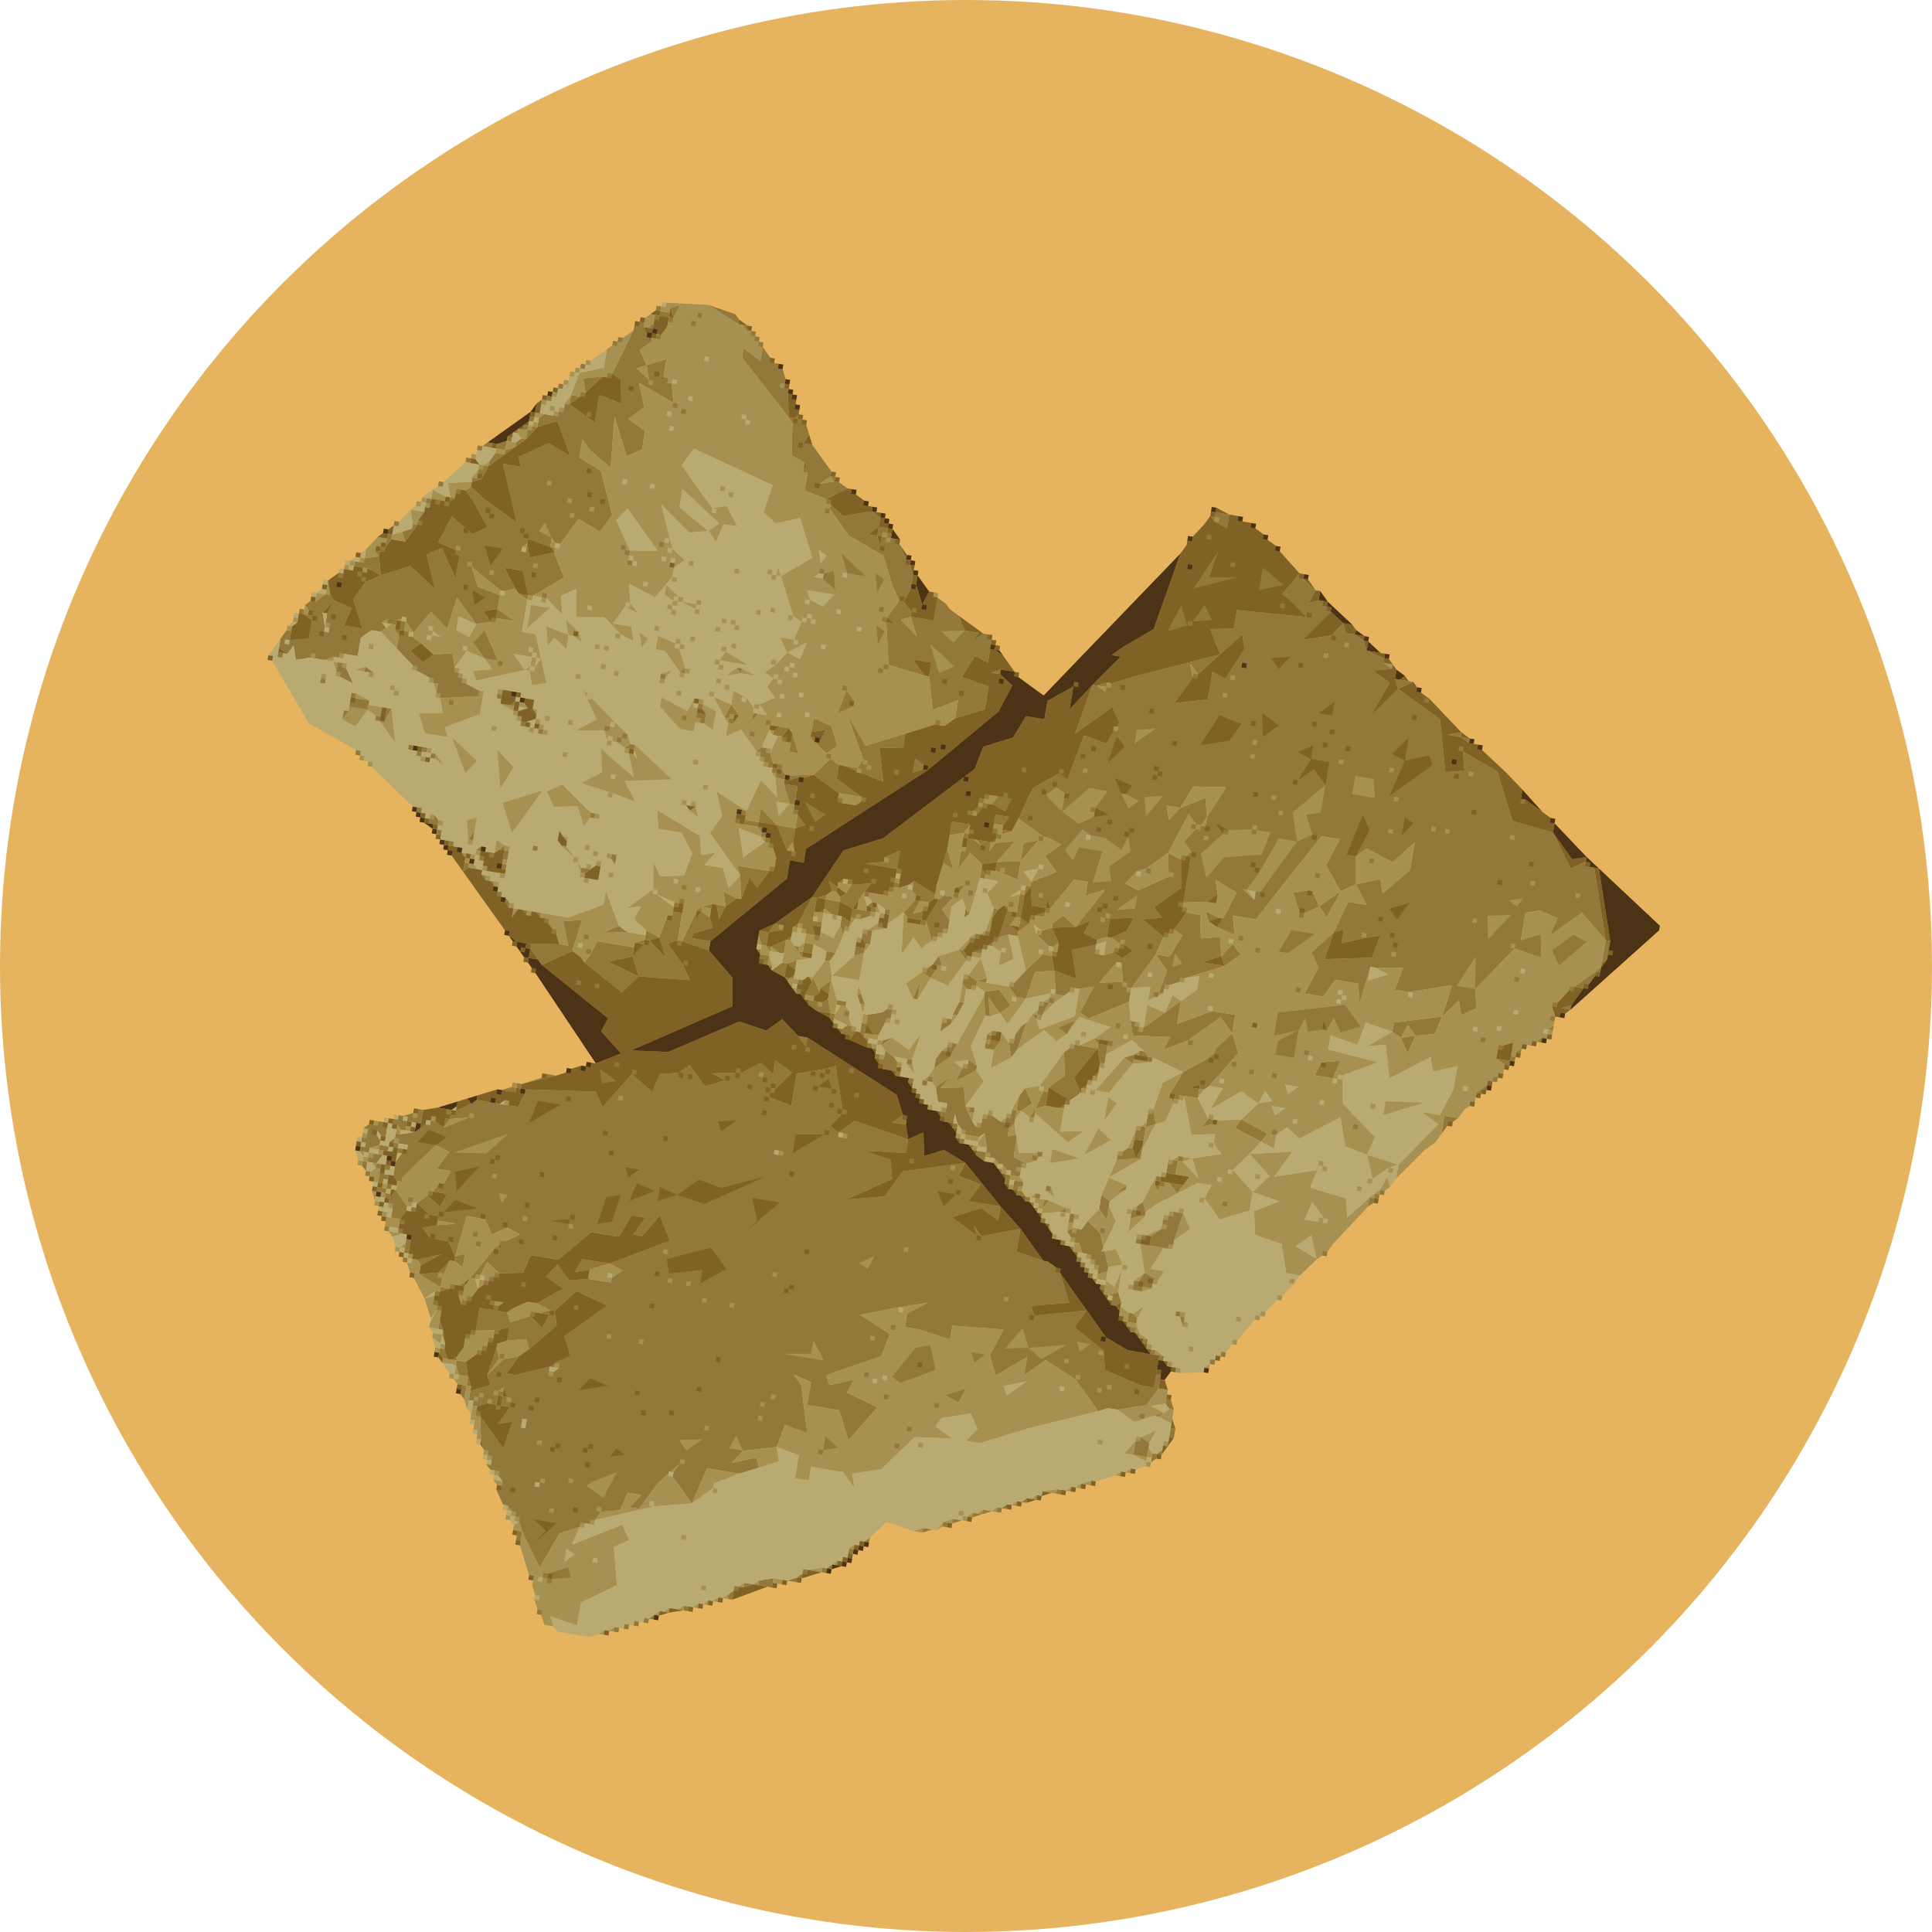 <?xml version="1.0" encoding="UTF-8" standalone="no"?>
<svg
   version="1.2"
   viewBox="0 0 242 242"
   width="242"
   height="242"
   id="svg1"
   sodipodi:docname="lofty_3_pressed.svg"
   inkscape:export-filename="lofty_3.svg"
   inkscape:export-xdpi="96"
   inkscape:export-ydpi="96"
   inkscape:version="1.3.2 (091e20e, 2023-11-25, custom)"
   xmlns:inkscape="http://www.inkscape.org/namespaces/inkscape"
   xmlns:sodipodi="http://sodipodi.sourceforge.net/DTD/sodipodi-0.dtd"
   xmlns="http://www.w3.org/2000/svg"
   xmlns:svg="http://www.w3.org/2000/svg">
  <defs
     id="defs1" />
  <sodipodi:namedview
     id="namedview1"
     pagecolor="#505050"
     bordercolor="#ffffff"
     borderopacity="1"
     inkscape:showpageshadow="0"
     inkscape:pageopacity="0"
     inkscape:pagecheckerboard="1"
     inkscape:deskcolor="#505050"
     inkscape:zoom="4.929753"
     inkscape:cx="121.1014"
     inkscape:cy="120.99998"
     inkscape:window-width="2560"
     inkscape:window-height="1369"
     inkscape:window-x="1912"
     inkscape:window-y="-8"
     inkscape:window-maximized="1"
     inkscape:current-layer="svg1" />
  <title
     id="title1">1884790_BildD_001_ErgaenzungsfutterVitakraftLoftysLoftys100G</title>
  <style
     id="style1">
		.s0 { opacity: 1;fill: #92783a } 
		.s1 { opacity: 1;fill: #a69152 } 
		.s2 { opacity: 1;fill: #b8aa71 } 
		.s3 { opacity: 1;fill: #806226 } 
		.s4 { opacity: 1;fill: #4c3315 } 
	</style>
  <g
     id="Layer 2"
     transform="translate(-163.701,-625.287)">
    <ellipse
       style="fill:#e6b45f;fill-opacity:1;stroke:#e6b45f;stroke-width:8.339;stroke-linecap:round;stroke-linejoin:round;stroke-opacity:1"
       id="path1"
       cx="284.701"
       cy="746.287"
       rx="116.83"
       ry="116.83" />
    <g
       id="g1"
       inkscape:label="loftys"
       transform="matrix(-0.096,0.574,-0.574,-0.096,755.521,650.859)">
      <path
         id="Path 0"
         fill-rule="evenodd"
         class="s0"
         d="m 267,636 v -1 h 2 1 1 l 1,1 z m -15,5 15,-5 -5,6 6,6 -4,-1 -1,4 1,3 h 6 l -2,-4 5,-1 -1,6 10,7 4,-1 2,3 -3,1 4,3 -7,-1 3,9 v 3 l -5,-1 1,6 v 1 l 8,1 -4,1 v 5 l 4,2 v 4 l -6,-2 -3,2 -5,-4 6,1 -2,-10 -5,-1 1,3 2,5 h -3 l -2,-1 2,1 1,2 -7,-2 v -4 l -4,3 -2,-5 3,-1 -6,-5 h -6 l 5,4 -2,6 2,2 6,-1 2,3 -5,4 -6,-2 v 4 l 9,5 11,6 v 5 l 4,-1 -1,4 -2,-1 -6,-2 -2,5 3,-1 2,2 1,5 h -10 -1 l -2,2 -3,-2 -1,-1 v -1 h -2 l -7,-3 1,7 5,2 v 3 l 3,-1 1,2 -1,-2 -3,-2 -3,-5 4,-1 2,1 v 1 l -2,2 9,3 4,4 1,2 3,2 1,-3 -4,-6 -5,1 1,-3 6,-1 5,5 2,-2 1,4 3,-5 4,1 8,4 v 1 l -1,1 -4,1 v 1 l 5,3 -1,-5 1,-1 1,-1 h 2 l 5,8 -1,2 -6,-2 1,3 v 1 l 1,1 1,1 v 2 h -1 l -4,1 1,-5 -6,2 -2,-5 h 1 l 1,-1 v -1 l -1,-2 1,-2 -2,-2 -1,2 v 1 l -1,2 -2,-3 -3,-1 1,5 v 1 -1 h 4 l 1,2 -1,3 -3,-1 2,3 -9,-5 2,4 h -3 v 3 l 7,4 -2,1 h 2 v 3 l -4,1 h -1 l -3,-5 -3,3 -3,-3 -1,3 v 1 l -3,6 -7,-2 -4,-5 1,-2 -10,-2 1,-5 -5,-2 -3,2 -3,2 h -1 l -1,-1 -2,-4 -8,-18 5,4 -2,2 3,-1 6,3 -2,-7 h -6 l 1,-3 -7,-3 -3,1 5,4 -5,3 -1,-5 h -4 l -1,-15 -3,4 -1,2 -5,-3 1,-1 2,-3 3,1 -1,-2 v -1 l 1,-1 1,-1 7,5 -2,-6 v -1 l -1,-2 v -2 l 1,-2 2,-1 1,-4 h 1 l 1,-2 1,4 2,-4 8,3 -7,-5 5,-10 11,-3 -1,-4 -4,1 3,-8 10,-5 1,-9 7,-5 -2,-3 1,-1 z m 21,-5 h 1 v 1 h -1 z m 5,5 -4,-4 h 1 l 2,1 1,1 z m 5,0 v 2 l -1,-2 z m 4,3 h 1 v 1 h -1 z m 3,2 h 1 v 1 h -1 z m 3,4 h 1 v 1 h -1 z m 2,1 h 1 v 1 h -1 z m 1,4 v -3 h 1 v 1 z m 6,1 h 1 v 1 h -1 z m 1,1 h 1 v 1 h -1 z m 11,7 h -4 v -3 l 1,1 1,1 z m -22,14 -3,-10 4,1 1,4 -2,2 3,1 -1,2 z m -63,-4 v -2 h 1 z m 66,2 -1,-3 4,1 z m -66,-2 v 3 l -1,-3 z m 100,1 h 1 v 1 h -1 z m 1,2 v -1 h 1 l 1,1 z m -111,10 v -1 l 2,3 -2,1 v -1 z m 84,5 -1,-4 4,1 v 4 z m -37,2 6,2 -2,2 z m 1,6 3,-2 2,3 v 1 l -4,2 -1,-3 z m 51,7 2,-6 2,1 -2,6 z m -109,-4 2,-1 1,2 v 1 z m 91,9 4,-2 8,5 1,1 v 1 h -1 -1 1 l 1,2 v -2 h 2 v 3 l 1,1 v 1 l -1,1 -5,-2 -4,-5 v -1 h -1 -1 z m 86,-1 v -1 h 2 v 1 z m -90,1 h 4 l -3,3 6,6 3,5 -3,-1 1,8 -3,1 v -1 l 1,-1 v -1 l -7,-7 h 5 l -4,-7 z m 84,0 2,-1 v 1 l -1,1 h -1 z m 11,0 h 1 v 1 h -1 z m -110,3 2,-2 3,3 -2,1 z m 38,-1 v -1 h 1 l 1,2 z m 65,1 -1,-2 1,1 z m 8,-1 v -1 h 1 l 1,1 h -1 z m -87,1 h 1 v 1 h -1 z m 69,1 1,-1 h 1 2 l 4,2 2,6 v 2 l 1,2 -2,2 -2,-1 2,1 -4,4 -1,-1 1,1 -3,7 4,4 h -4 l 5,6 -4,2 -6,-2 1,11 h 3 l -1,7 v 3 h -3 l -3,-4 2,6 3,8 3,-7 5,1 6,11 2,-1 -2,-5 3,1 2,-7 8,5 -6,3 v 7 h -5 l -1,4 2,-2 10,-3 -1,5 5,1 2,7 3,2 -2,-5 2,-1 2,4 v 7 l 8,2 -5,5 h -1 l -2,-1 5,4 6,3 v 2 l -3,-2 v 3 l 4,1 1,4 2,1 1,1 v 1 l 1,1 2,4 8,3 -7,5 -2,1 -1,1 -1,1 -1,1 v 1 l -3,2 -1,-1 h -1 l -1,1 -1,1 v 1 l -1,1 -1,-1 -1,1 -1,1 -2,1 -5,1 6,-6 -6,-1 1,3 -4,-2 h -1 l -1,1 -2,1 1,1 h 1 2 v 1 1 l 1,2 v 1 h -1 l -1,-1 1,1 v 1 h -2 l -2,-4 -2,1 -4,-3 -1,-3 4,2 v -2 l -3,-7 h 1 v -1 l -1,-1 -1,1 -2,-3 -4,2 -8,-8 -2,7 5,4 v 1 l -1,3 -4,-5 -2,4 -3,-2 3,-3 -1,-4 v -5 h -1 l -2,-2 -1,3 -7,-12 -5,3 5,3 v 2 l -4,-2 v 3 l 5,2 v 6 l 7,6 v 6 l 4,1 1,5 -2,3 3,1 1,1 v 1 l -7,-4 v -1 l -2,-1 -2,-3 -1,3 2,3 -3,2 v 1 3 l 9,1 -3,2 v 4 l -2,2 -1,-3 -1,-4 v 4 h -1 l -1,-1 1,1 v 2 l -2,3 -2,-2 2,-3 -3,-1 v 3 l -2,-1 v -1 l -3,-1 v 3 l -4,-2 -1,3 8,6 h 1 v 1 l -1,1 h -2 -1 l -2,-1 -1,-1 h -1 v -1 2 1 l -1,1 h -1 v -1 l -1,-3 -1,-1 -1,-1 -1,-1 v -1 l 1,-2 -3,-5 1,4 h -1 l -1,-1 -2,-3 -1,-1 v -3 -1 -1 -1 -1 -2 h 3 -3 l -3,-1 h -1 l -2,-15 3,-2 -8,-5 3,-5 -4,-1 -1,-4 -2,-2 4,-4 -2,-4 -1,3 -1,-5 v -1 l -3,-4 2,-3 h -3 l 2,-4 4,3 v 1 h 1 1 l 1,-5 h -7 l -2,-6 h 1 -1 l -1,-2 9,-3 h 1 l 3,2 1,-2 1,-1 v -1 l -1,1 v 1 l -3,-3 2,-12 h 3 l 1,9 1,-6 4,-1 6,9 -2,-8 -6,-3 -4,-13 3,1 1,-5 4,2 v -7 h 3 l -2,4 3,6 3,-6 v -1 l -3,-8 h 5 l 1,-6 v -1 l 1,-2 1,-1 6,-3 2,8 2,-1 -3,-11 4,2 4,-7 4,-1 2,-8 v -3 z m -3,-1 h 1 v 1 h -1 z m 18,2 1,-2 h 1 2 v 3 h -3 z m -105,0 2,4 v -5 l 4,8 1,1 1,2 1,1 h 1 v 1 l -5,-1 -3,3 v -3 l -5,-2 -1,2 -4,-2 v -3 l 5,-1 -1,-4 z m 50,3 v -3 l 2,1 z m 36,-3 h 1 v 1 h -1 z m -93,4 -2,1 1,-3 z m 52,-1 v -1 h 3 v 2 h -2 z m 39,-1 h 1 v 1 h -1 z m -1,2 h 1 v 1 h -1 z m -52,2 1,-1 h 1 z m 18,-1 h 1 v 1 h -1 z m 2,0 h 1 v 1 h -1 z m 28,1 1,-1 h 1 v 2 h -2 z m -24,2 2,-1 h 1 v 1 l -1,1 h -1 z m -20,1 3,-1 1,2 h -1 -2 z m 22,0 1,-1 1,2 h -1 -1 z m 18,1 2,-1 1,1 v 1 h -1 l -1,1 z m -96,0 h 1 v 1 h -1 z m 60,1 v -1 h 3 v 2 h -2 z m 7,0 -3,-1 h 1 2 z m -22,0 h 1 v 1 h -1 z m 20,1 2,-1 1,4 h -1 l -1,-1 -1,-1 z m -21,1 1,-1 v 2 h -1 z m 30,-1 1,2 -2,-2 z m -147,2 h 3 l -1,3 h -1 -1 z m 157,2 7,-3 h 1 l 1,2 h -1 l -1,1 -1,1 -1,1 v 1 l -2,1 v 1 l -1,1 -1,1 -1,-1 v -1 -1 l -2,-1 z m 11,-3 h 1 v 1 h -1 z m -49,4 -1,-2 h 1 1 z m 30,0 1,-2 h 1 3 l -2,2 z m 18,-2 h 1 v 1 h -1 z m 46,0 h 1 v 1 h -1 z m -212,2 h 1 v 1 h -1 z m 116,6 v -2 h 2 2 v 1 l -3,1 z m 44,-2 h 1 v 1 h -1 z m -38,1 h 1 v 1 h -1 z m 31,1 v -1 h 1 1 v 1 z m 62,-1 h 1 v 1 h -1 z m -100,1 h 1 v 1 h -1 z m 2,4 v -4 l 7,4 3,-2 2,2 -2,5 -3,-3 -5,1 -1,-1 -1,-1 z m 8,-3 h 1 v 1 h -1 z m 27,0 h 1 v 1 h -1 z m 65,2 h 1 v 1 h -1 z m -66,2 2,1 h -2 z m -21,0 h 1 v 1 h -1 z m 89,3 v -2 l 1,2 z m -66,-1 h 1 v 1 h -1 z m -1,1 h 1 v 1 h -1 z m 68,1 v -1 l 1,2 h -1 z m -179,2 3,-2 7,7 -11,-2 v -1 z m 51,3 -2,-2 2,-3 1,5 z m 36,-4 v -1 h 3 l 1,2 z m 23,-1 h 1 v 1 h -1 z m -1,2 1,-1 v 1 1 h -1 z m -110,2 -1,-2 h 1 z m 99,3 -1,-2 h 5 l 1,-3 1,1 h 1 1 v 2 l -1,1 -1,1 v 1 l -1,1 v 1 l -1,1 h -1 l -3,1 1,1 v 3 l -1,1 -1,1 -2,1 h 2 v 1 1 l -1,1 h -1 l -1,-1 h -1 v 2 l -3,1 -3,-3 3,2 -1,-5 4,-1 3,-2 1,-1 -1,-1 h -1 l -1,-1 v -1 l 1,-2 v -1 l 1,-1 z m -5,-4 -2,-1 h 1 1 z m 14,1 v -2 h 1 l 1,1 v 1 h -1 z m -55,1 3,-2 1,1 v 1 l -2,3 -1,-1 z m 6,-1 3,-1 1,4 6,1 v 2 l -2,2 -1,-1 -3,-2 -4,-3 z m 10,0 v -1 l 3,1 v 1 h -1 -1 z m 19,1 3,-2 2,2 v 1 h -3 z m 94,0 v -2 l 1,2 z m -110,0 h 1 v 1 h -1 z m 35,1 v -1 h 1 1 v 1 h -1 z m -33,1 6,1 2,1 -3,1 -1,-1 h -1 l -2,-1 z m 19,0 v -1 h 2 1 l 1,1 -1,1 h -1 l -1,-1 z m 90,-1 h 1 v 1 h -1 z m -132,3 -1,-2 h 1 z m 55,-2 h 1 v 1 h -1 z m 15,3 -2,1 2,-2 z m 64,1 v -2 l 1,2 z m -133,1 1,-2 2,2 h -1 z m -12,2 h -4 l -1,-3 z m 5,-2 v -1 l 2,1 h -1 z m 24,5 -1,-3 3,-3 2,2 -3,3 4,-1 v 1 l -4,1 z m 34,-4 v -2 h 1 1 l -1,2 z m -56,0 v -1 h 5 v 1 h -1 z m 7,1 1,-2 h 1 v 2 l 1,2 -6,-1 v -1 l 1,-1 z m 25,0 v -2 l 2,1 v 2 h -1 z m -38,5 -1,-5 h 4 l -1,4 v 1 z m 37,-5 h 1 v 1 h -1 z m 24,0 h 1 v 1 h -1 z m -52,1 h 1 v 1 h -1 z m -13,5 -1,-4 5,3 1,3 -2,3 4,2 h -7 2 v -1 h -2 v -1 l 1,-2 -1,1 v -3 h 2 z m 47,-2 1,-2 h 1 l 3,4 -3,-1 -1,-1 z m 17,-2 h 1 v 1 h -1 z m -67,3 v -2 l 1,2 z m 17,-1 v -1 l 2,1 z m 7,-1 h 1 v 1 h -1 z m 9,2 -1,-2 h 1 z m -34,2 h -2 v -3 l 2,1 z m 65,-3 h 1 v 1 h -1 z m -37,3 -1,-2 h 1 z m 5,0 1,-2 h 1 l 1,1 v 1 l -1,1 h -1 z m -30,-1 h 1 v 1 h -1 z m 45,1 3,1 -1,1 h -1 l -1,-1 z m -38,1 1,-1 h 1 v 1 z m 29,0 v -1 l 3,1 v 1 z m -11,1 1,-1 h 1 l -2,2 z m 22,0 1,-1 3,3 h -2 l -2,-1 z m 106,-1 h 1 v 1 h -1 z m -137,2 1,-1 1,1 z m 24,0 v -1 h 1 l 2,2 h -2 z m -75,3 -1,-2 h 1 v 1 z m 47,0 -1,-2 2,1 z m 144,-2 h 1 v 1 h -1 z m -155,5 h -3 v -4 l 2,1 z m -1,-4 h 1 v 1 h -1 z m -41,2 h 4 l -1,3 5,2 1,-6 h 5 l 3,6 h -4 l 3,5 -7,2 h -3 v 4 l 3,-3 -1,8 -9,2 v -2 l -1,2 -4,-2 v -1 l 2,-2 h 1 l 1,2 3,-4 1,-3 -1,3 -4,2 v -5 h -5 l 1,-2 1,-1 1,-2 3,-2 v -3 l 2,1 -2,-2 v -1 l 1,-1 z m 55,1 v -2 l 3,2 2,-2 h 2 l 1,1 1,1 1,1 -4,2 -5,-2 z m 13,-1 2,-1 v 1 1 z m -23,2 4,-2 -1,3 h 5 z m 25,-1 1,-1 2,1 -1,2 -1,-1 z m 33,1 1,-1 h 1 v 3 z m 98,-1 h 1 v 1 h -1 z m -123,3 -4,-1 h 4 z m 124,-2 h 1 v 1 h -1 z m -149,6 2,-5 h 1 l 1,1 v 2 l -1,1 -1,1 h -1 z m 41,-4 h 1 v 1 h -1 z m -37,2 3,1 -1,-2 h 2 v 3 l -1,1 -3,-2 z m 34,0 1,-1 h 1 1 v 1 2 l -1,1 h -1 l -1,-1 h -1 z m -3,3 -1,-2 2,2 z m 116,-2 h 1 v 1 h -1 z m -123,2 v -1 h 1 1 l 1,1 3,1 v 1 l -2,2 h -2 l -1,-3 z m 125,1 -1,-2 h 1 z m -115,-1 h 1 v 1 h -1 z m -62,1 1,2 h -3 l 1,-2 z m 18,2 h 4 v 7 l -1,-4 h -1 z m 4,-1 h 1 v 1 h -1 z m 3,0 h 1 v 1 h -1 z m 35,0 h 1 v 1 h -1 z m -1,1 h 1 v 1 h -1 z m -3,2 v -1 h 2 1 l -1,1 z m 122,2 -1,-3 h 1 1 v 1 2 z m -128,-1 2,-1 v 1 l -2,1 z m -50,8 -9,5 6,-5 -4,-8 h 3 l 1,5 7,-2 -2,9 v -3 l -2,-1 1,-1 z m 31,-8 h 1 v 1 h -1 z m 5,1 v -1 h 3 v 1 l -1,1 h -1 z m 21,0 1,-1 2,1 -1,1 v 1 h -1 l -1,-1 z m -27,0 h 1 v 1 h -1 z m 2,1 v -1 h 1 l 1,2 v 1 1 h -2 v -1 z m 8,1 v -2 h 1 l 1,2 h -1 z m -13,3 -1,-4 2,1 2,1 2,1 -1,3 h -1 l -1,-1 z m 1,-4 h 1 v 1 h -1 z m 151,2 v -2 l 1,2 z m -217,0 3,1 v 1 l -3,2 -6,3 -3,8 -5,5 h -1 l 2,-3 -2,-6 1,-2 h 2 l 2,2 v -2 l 2,-1 h -2 v -1 -1 -1 l 1,-1 3,-2 1,-1 2,-1 h 2 z m 90,1 v -2 h 1 v 1 1 z m -18,2 1,-2 h 1 l 1,1 h 1 l -2,1 z m 21,-1 v -1 h 1 1 l -1,1 z m -29,0 h 1 v 1 h -1 z m 26,1 3,-1 v 3 l -1,2 h -1 v -1 -1 -1 z m 130,0 -1,-1 h 2 v 1 z m -180,6 h 3 l 3,-6 v 5 l -3,6 -4,-3 z m 40,-4 v -2 l 2,1 v 1 z m 8,0 -2,-2 h 3 z m -24,-1 h 1 v 1 h -1 z m 5,3 v -3 h 3 v 1 l -1,2 z m -2,-1 -2,1 1,-2 h 1 z m 19,1 3,-2 1,1 v 2 l -3,-1 z m -97,-1 h 1 v 1 h -1 z m 110,2 v -2 h 2 z m -111,1 v -2 h 1 l 1,1 v 1 z m 81,0 -1,-2 h 1 z m 2,-2 h 1 v 1 h -1 z m 3,1 v -1 h 1 v 2 h -1 z m 1,1 2,-1 v 2 l -1,1 -1,1 -6,-2 v -1 h 3 1 z m 4,1 v -2 h 1 1 v 2 z m -45,6 h -3 l 1,-4 4,-2 2,2 -2,3 v -1 l -3,-1 z m 47,-6 h 1 v 1 h -1 z m -1,1 h 1 v 1 h -1 z m 4,2 -1,-2 h 2 z m 2,-2 h 1 v 1 h -1 z m 138,0 h 1 v 1 h -1 z m -149,1 h 1 v 1 h -1 z m 12,0 h 1 v 1 h -1 z m -9,1 h 1 v 1 h -1 z m 6,1 v -1 h 3 l -1,3 z m -40,5 -1,-5 1,2 v 1 l 1,2 z m 8,-3 2,-2 1,2 z m 29,1 -2,-3 h 3 v 1 z m -46,-2 h 1 v 1 h -1 z m 41,1 1,-1 1,3 -2,-1 z m -30,4 v -3 h 3 1 v 1 z m 9,0 v -4 h 3 l 2,1 z m 30,-4 h 1 v 1 h -1 z m -105,3 1,-2 3,4 -1,5 h -4 l -2,1 -1,3 -7,1 -1,-1 v -1 l 1,-1 2,-1 2,1 v -2 l 5,-5 h 1 l 2,2 -1,-3 z m 101,-2 h 1 v 1 h -1 z m 2,2 v -2 h 2 v 1 l -1,1 z m -48,1 4,-2 v 2 h -2 z m 43,0 v -2 h 3 v 1 l -2,1 z m 149,-2 h 1 v 1 h -1 z m -145,1 h 1 v 1 h -1 z m -103,1 h 1 v 1 h -1 z m 64,1 1,-1 h 1 v 2 h -1 z m 12,3 h -3 l 3,-4 z m 12,2 -2,1 v -7 l 4,2 -2,2 5,1 z m 15,-6 h -2 1 z m -48,3 v -2 l 2,1 v 1 1 h -1 z m 24,-2 h 1 v 1 h -1 z m -15,1 h 1 v 1 h -1 z m 14,0 h 1 v 1 h -1 z m -17,2 2,-1 h 1 v 1 l -1,1 -1,1 -1,1 -1,-1 v -1 z m 16,-1 h 1 v 1 h -1 z m -1,4 v -3 h 1 v 3 z m 19,1 -3,1 1,-3 z m -21,-1 h 1 v 1 h -1 z m -21,2 v -1 l 2,1 z m 42,1 v -2 l 3,1 z m -107,0 h 1 v 1 h -1 z m 110,1 2,-1 2,4 h 1 v -4 h 2 l -1,6 -7,-2 h 2 l -2,-1 z m -109,0 h 1 v 1 h -1 z m 107,2 -1,-2 h 1 z m -112,0 5,-1 -11,12 h -2 l 2,-4 h -3 l 2,-2 1,-1 v -1 l 1,-1 2,-1 h 1 1 v -1 z m 68,1 2,-2 v 1 l 1,1 v 1 z m 3,-1 h 1 v 1 h -1 z m 41,0 h 1 v 1 h -1 z m 13,2 3,-2 1,11 -4,2 -3,-2 -1,-1 3,-4 -4,2 -5,-1 v -1 h -1 v -2 h 6 l 1,2 z m 68,9 1,3 -3,-1 v -6 z m -74,0 1,-3 1,2 v 1 h -1 z m -132,0 h 1 v 1 h -1 z m 135,2 -1,-2 h 1 z m 3,0 2,5 2,-7 4,3 -5,9 -2,-1 -3,-1 v -8 z m -63,-1 h 1 v 1 h -1 z m -77,2 1,-1 h 1 l -3,7 z m 134,3 1,-2 1,5 z m 95,-2 h 1 v 1 h -1 z m -11,2 3,-1 6,5 -2,1 1,4 h -3 l 1,2 1,5 h -5 v -6 l 2,-1 -2,-4 2,-3 -3,-1 z m 48,0 v -1 h 2 v 1 h -1 z m -47,3 -1,-2 h 1 z m 19,4 1,-1 h 1 v 2 h -2 z m -221,1 4,-1 -3,8 5,-2 3,3 2,-4 h 4 l 2,3 -8,4 11,-1 -3,5 -2,2 h 4 l 2,-5 9,-4 4,2 -2,5 6,3 v 1 l -1,1 h 2 l -1,5 -1,1 1,-1 h 1 l 1,1 v -1 h -1 l 3,-1 -2,-5 5,-3 5,6 v 1 l -5,2 v 4 l 4,-3 1,2 v 1 l -4,7 4,-2 1,-5 h 3 l 1,3 2,-2 1,3 -5,5 7,1 -3,4 5,3 -2,2 h -1 l 1,2 h 1 v 1 1 h -1 l 1,1 1,-1 1,1 v 2 l 2,2 h 4 v 3 l 1,1 v 1 l 1,2 v 2 1 l 1,3 -3,1 2,1 -1,2 h -2 l -2,-1 v -1 h 2 l -1,-4 h -4 -1 l -1,1 -1,1 -1,-1 v -1 l -2,-2 v -1 l 1,-1 3,2 3,-1 h 1 l -1,-1 -1,1 h -2 l -3,-1 1,-4 4,1 v -4 l -6,3 -4,-2 -2,-3 -3,-6 4,-6 -7,3 -2,-3 6,-4 h -6 v 1 l -1,4 -6,-2 3,-5 -2,-3 -5,4 -1,-2 4,-8 -12,5 v -4 l -2,1 -4,-6 2,-5 -7,4 2,4 h -1 -1 l -1,-1 v -2 l -1,-1 -1,-1 h -1 v -1 l 2,-4 1,-2 h -6 l 1,-5 -5,1 -1,2 -10,-3 h -1 l -1,-1 v -1 h 1 l 3,-2 2,2 3,-2 1,2 2,-3 -3,1 -2,-4 h 4 v 1 l 1,-2 z m 123,4 v -2 l -5,2 -1,-4 7,1 4,6 -1,1 -2,2 -1,1 z m 28,-2 v -2 l 3,7 -2,-4 z m 69,-2 h 1 v 1 h -1 z m -236,3 -1,-2 3,1 z m 227,0 2,-1 4,2 z m -226,2 v -2 h 1 v 2 z m -1,0 h 1 v 1 h -1 z m 4,1 h 1 v 1 h -1 z m 201,0 h 1 v 1 h -1 z m -35,1 h 1 v 1 h -1 z m 64,1 2,-1 v 1 z m -63,1 v -1 h 1 v 2 1 z m 60,0 3,-1 v 2 l -2,1 h -1 z m 5,0 v -1 h 3 l -1,1 h -1 z m -103,1 v -1 h 1 z m 97,1 h 1 v 1 h -1 z m -97,1 h 1 v 1 h -1 z m 81,0 h 1 v 1 h -1 z m -5,3 -1,-2 h 3 l -1,2 z m 16,0 3,-1 -2,1 z m 4,-1 2,-1 v 1 l -1,1 h -1 z m -208,4 -3,1 -1,-4 z m 189,-2 4,1 -1,1 z m 6,1 v -2 l 1,2 z m 7,-1 2,-1 v 1 z m -92,1 1,-1 h 1 l -1,1 z m 82,1 1,-1 h 2 l -2,5 z m -92,1 v -1 h 2 v 1 z m 3,-1 h 1 v 1 h -1 z m 87,5 -2,-5 3,4 z m -189,-2 v -2 l 2,2 z m 33,-2 h 1 v 1 h -1 z m 65,0 h 1 v 1 h -1 z m 8,1 h 1 v 1 h -1 z m 50,1 h 1 v 1 h -1 z m 2,1 v -1 l 2,1 h -1 z m -53,0 h 1 v 1 h -1 z m -61,3 v -2 h 1 z m 55,-1 h 1 v 1 h -1 z m -51,5 2,-4 v 4 z m 137,-3 v -1 h 3 v 1 h -1 -1 z m 4,-1 h 1 v 1 h -1 z m -86,2 v -1 h 1 l 1,1 z m -95,1 v -1 l 3,2 h -2 z m 51,2 -3,3 -3,-2 6,-4 z m 98,-2 v -1 h 3 v 1 1 1 l -1,1 -1,-2 v -1 z m 18,2 3,-3 h 1 l 2,1 v 2 h -2 l -1,1 h -1 z m -169,-2 h 1 v 1 h -1 z m 2,1 h 1 v 1 h -1 z m 3,1 v -1 l 2,2 h -1 z m 55,0 1,-1 2,9 -1,1 h -1 -3 2 v 1 l -1,1 -1,3 -1,1 -3,4 h -3 l -1,-1 v -1 l 1,-1 1,-2 2,2 2,-3 -2,-2 -1,-4 3,-1 1,-1 1,-1 1,-1 z m 93,1 1,-1 h 1 1 v 1 l -1,1 v 1 h -1 l -1,-1 z m 7,-1 h 1 v 1 h -1 z m 17,0 h 1 v 1 h -1 z m -174,1 h 1 v 1 h -1 z m 5,2 -1,-2 2,2 z m 151,-2 h 1 v 1 h -1 z m 9,0 h 1 v 1 h -1 z m 2,0 h 1 v 1 h -1 z m -165,1 h 1 v 1 h -1 z m 153,0 h 1 v 1 h -1 z m 8,1 v -1 h 1 l 1,1 v 1 h -2 z m 3,0 v -1 h 1 v 1 1 h -1 z m -162,2 -1,-2 h 2 v 2 z m 2,0 v -2 l 3,3 h -1 z m 151,0 v -2 h 1 v 1 1 z m -72,0 1,-1 h 1 v 1 1 h -1 z m 67,0 1,-1 h 2 v 1 l -1,1 h 1 l 1,-1 h 1 l 1,2 h 1 v 1 1 h -1 -1 -1 l -1,-1 -1,1 -1,-1 v -1 l -1,-1 z m 7,0 v -1 l 2,1 v 1 1 h -1 l -1,-1 z m 2,-1 h 1 v 1 h -1 z m -157,3 v -1 h 1 v 2 z m 5,0 v -1 l 3,1 -1,1 h -1 z m 5,2 2,-3 1,2 -2,2 z m 149,-3 h 1 v 1 h -1 z m -151,2 v -1 l 1,2 h -1 z m 149,0 v -1 h 2 l -1,1 z m -153,2 h 1 v 1 h -1 z m 9,2 1,1 h -1 z m 1,5 h 1 v 1 h -1 z m 27,2 v -1 h 2 v 1 z m -21,1 v -1 l 4,2 -2,1 -1,-2 z m 23,-1 h 1 v 1 h -1 z m -20,6 v -1 h 1 l 2,1 h -1 -1 z m 5,1 4,-1 -1,3 v 1 2 h -1 v -1 l -1,-1 z m -1,0 h 1 v 1 h -1 z m 26,3 3,-2 -1,3 -1,1 h -2 v -1 z m -10,10 v -1 h 1 l -1,2 z m -1,1 h 1 v 1 h -1 z" />
      <path
         id="Path 1"
         fill-rule="evenodd"
         class="s1"
         d="m 272,655 1,-6 -5,1 2,4 h -6 l -1,-3 1,-4 4,1 -6,-6 5,-6 h 5 1 l 1,1 4,4 1,1 3,2 1,1 2,-1 h 1 1 l 1,1 h 1 1 v 1 l 1,1 1,1 v 1 l 1,1 1,1 h 1 v 1 h -3 l 1,2 1,1 h 2 l 1,-2 h 1 1 l 1,1 1,1 1,1 1,1 1,1 h 1 1 l 1,1 1,1 2,1 v 3 h 4 l 2,1 2,2 7,5 h -3 l -10,-7 -2,4 v -4 l -6,-2 v -2 2 h -5 l 2,5 -3,1 6,8 -7,2 1,4 -4,-5 1,-2 3,-2 -4,-1 -1,-4 -4,-1 -4,-3 3,-1 -2,-3 -4,1 z m 16,-11 h 1 v 1 h -1 z m -3,32 -3,-9 7,1 3,10 h 2 l -1,6 5,1 -1,6 h 3 l 1,-11 4,7 1,1 v 1 l -4,-1 1,4 3,1 v -4 -1 l -1,-1 6,-1 6,-8 4,1 -1,5 -6,2 6,8 -2,3 2,2 h 3 l -1,3 -2,-1 -2,6 -4,-3 -2,4 5,6 -5,-2 v 3 l -8,-5 -4,2 h -4 v 5 l 4,7 h -5 l -3,-3 h -3 l 1,3 -4,-8 -3,-3 -2,2 3,2 -4,1 1,4 -5,1 v 3 l -1,1 h -1 l -1,-5 v -2 h -2 l -3,1 2,-5 6,2 v 1 l -1,3 2,-1 1,-2 1,-4 -4,1 v -5 l -11,-6 -9,-5 v -4 l 6,2 5,-4 4,4 -3,2 v 1 l 1,3 4,-2 v -1 l -2,-3 2,-2 -6,-2 -2,-3 4,-3 v 4 l 7,2 5,4 3,-2 6,2 v -4 l -4,-2 v -5 l 4,-1 -8,-1 h 3 l -2,-4 -1,3 -1,-6 5,1 z m 36,3 1,-7 1,2 3,3 z m -26,-3 -3,-1 2,-2 z m 33,-1 -3,-1 2,-1 1,1 z m 0,0 h 1 v 1 h -1 z m 1,1 h 1 v 1 h -1 z m -4,28 -2,-9 6,3 -3,-9 4,1 1,-8 4,-1 -5,-4 h 2 l 9,6 -4,2 -1,1 -3,3 4,1 v -4 -1 l 4,-2 2,1 1,1 1,1 4,3 v 3 l -6,2 -1,6 -5,1 -3,-5 -1,6 -4,-3 z m -67,-12 -2,-2 2,-6 -5,-4 h 6 l 6,5 -3,1 2,5 z m -42,1 v -2 h 1 z m 102,14 2,1 2,-6 3,2 4,3 4,-5 h 4 l 3,6 -4,4 -3,-1 v 3 l 3,4 -2,-1 -2,-1 v 3 h -3 v -1 l 3,-4 -4,2 -2,-6 -2,2 h -2 -2 -1 z m 53,-2 h 1 v 1 h -1 z m 11,7 v -1 h 2 1 l -1,3 -1,-1 z m -79,9 -6,-6 3,-3 4,3 h 1 l 1,1 4,5 -2,7 v 1 l -1,1 -2,3 4,5 h -2 -1 v 2 1 l -3,-3 -1,7 4,2 2,2 -2,3 5,5 -6,-1 -2,-1 1,-1 2,-1 -4,-7 h -6 l -1,-3 6,2 1,-2 -5,-8 4,-1 3,-1 -1,-8 3,1 z m 17,-8 v -1 h 2 l 1,5 -8,3 v -3 l 4,-3 2,1 z m 58,2 v -2 h 1 1 1 l 1,3 1,-3 1,2 2,4 -2,4 -2,-6 z m 11,2 -2,-3 3,1 z m 2,-2 1,-1 h 1 v 1 z m -21,2 1,-2 v 1 1 z m 23,1 v -3 h 1 z m -80,-1 v -1 l 2,1 z m 15,2 v -3 l 1,2 z m 6,1 2,-2 3,4 1,1 1,1 -2,1 -6,-2 h 1 1 l 1,-1 h -1 l -1,-1 z m 59,-2 v 2 l -3,-2 z m 3,0 h 1 v 1 h -1 z m -68,1 h 1 v 1 h -1 z m 39,2 1,-2 v 1 1 z m -4,2 -2,-2 3,1 z m 34,-3 h 1 v 1 h -1 z m -78,6 -6,-1 -3,-4 5,2 2,-1 4,1 1,2 z m 46,-4 2,-1 v 1 l -1,1 v 1 h -1 z m -111,9 -5,-2 -1,-7 7,3 -4,1 z m 48,0 h -5 l 1,-4 -4,-1 1,-2 z m 40,-6 v -1 l 4,3 h -1 -2 z m 20,1 1,-2 h 2 v 1 l -1,1 h -1 z m -105,0 -2,-1 h 2 z m 66,1 -1,-2 6,2 h -1 -1 z m -43,1 1,-2 5,2 v 3 l -4,-1 -1,-1 z m 60,-2 h 1 v 1 h -1 z m 14,1 h 5 l 1,2 v 1 h -1 -1 -1 l 1,-2 z m 47,1 -1,-2 h 1 v 1 z m -137,4 -9,-3 2,-2 h 1 l 3,2 2,-2 1,1 1,1 z m 58,-5 h 1 v 1 h -1 z m 8,1 v -1 l 5,6 -4,-1 z m 11,4 3,-2 7,2 -1,-3 3,-2 1,3 -7,3 -2,3 -3,-2 2,-2 z m 42,-3 2,-2 6,14 5,10 v 3 l -3,-2 -3,2 2,6 2,1 2,-4 1,8 8,6 2,6 3,-1 -3,3 v 7 h 3 v 3 h -5 l -1,5 -5,-1 1,-5 -10,3 -1,-2 h 5 v -7 l 6,-3 -8,-5 -2,7 -3,-1 2,5 -2,1 -6,-11 -5,-1 -3,7 -3,-8 -2,-6 3,4 h 3 v -3 l 1,-7 h -3 l -1,-11 6,2 4,-2 -5,-6 h 4 l -4,-4 3,-7 z m -97,2 3,-3 5,1 v -1 l 2,3 h -3 l 1,4 z m 23,-2 v -1 l 1,4 h -1 z m 26,4 1,-4 2,2 -1,-2 3,3 -1,2 z m 66,-5 h 1 v 1 h -1 z m -73,2 -4,-1 h 2 2 z m 28,2 -1,-2 h 2 v 2 z m 46,-2 h 1 v 1 h -1 z m -145,3 -3,1 v -3 z m 7,-1 5,-1 4,6 -1,3 -3,-2 -1,-2 z m 43,-1 h 1 v 1 h -1 z m -81,2 -3,1 2,-2 z m 83,1 1,-2 7,4 v 3 z m 95,2 -1,-3 h 1 v 1 z m -110,-1 h 1 v 1 h -1 z m -5,3 4,-1 1,5 -5,-3 z m 61,-1 2,-1 v 1 1 h -1 -1 z m 55,0 h 1 v 1 h -1 z m -121,4 1,-2 h 1 l 1,1 1,2 h -3 l 1,2 h -1 l -1,-2 z m 62,-1 v -1 h 1 l 1,1 z m -40,1 1,-1 h 1 v 4 z m 16,4 h 5 l -1,-5 3,3 -5,8 h -1 l -1,-2 v -1 -2 z m 20,0 1,-4 1,1 1,4 h -1 z m 65,-4 h 1 v 1 h -1 z m -60,3 2,-1 -1,1 z m -67,11 -7,-4 v -3 h 3 l -2,-4 9,5 -2,3 2,2 -1,2 h -1 z m 129,-10 h 1 v 1 h -1 z m -99,2 5,-1 3,3 h 1 v 1 l -1,1 z m 32,0 v -1 h 2 v 1 l -1,1 h -1 z m -15,8 6,-2 -1,-5 1,1 h 1 l 1,2 -1,3 h -5 l 1,2 h -2 z m 5,-7 2,1 h -1 z m 9,0 h 1 v 1 h -1 z m 69,0 h 1 v 1 h -1 z m -112,3 v -2 l 2,2 -1,1 h -1 z m -5,1 4,-1 1,1 2,5 -6,-1 z m 25,-1 1,-1 4,1 2,1 -1,2 -2,-2 -3,2 z m 20,1 1,-1 v 2 1 h -1 z m 73,-2 h 1 v 1 h -1 z m -180,3 v -2 h 1 z m 69,-1 v -1 l 3,2 z m 40,-1 h 1 v 1 h -1 z m 72,0 h 1 v 1 h -1 z m -124,2 -1,-1 h 2 v 1 z m 11,-1 h 1 v 1 h -1 z m -11,2 1,-1 h 1 v 2 l 4,3 -7,3 h -1 l -2,-2 h -1 l -1,-1 v -2 l 1,-2 h 1 l 1,2 -1,2 2,-1 z m 52,-1 h 1 v 1 h -1 z m -38,1 h 1 v 1 h -1 z m 22,1 v -1 l 2,1 z m 90,1 -1,-2 h 1 v 1 z m -149,2 1,-3 3,3 3,-3 3,5 -3,-1 1,3 2,-2 h 1 v 1 l 1,1 2,2 -1,-2 h 4 v 1 1 h -1 v 1 l 1,1 v 1 l -3,2 -3,-2 v 3 h -1 l -1,-1 v -1 -1 l 1,-4 h -4 l -5,-3 -1,-1 z m 59,-2 -3,-1 h 3 z m 12,0 1,-1 h 1 v 1 h -1 z m 80,1 -2,-1 h 1 z m -116,2 v -2 l 6,3 -2,2 -2,-2 -3,3 1,3 -1,2 h -1 v -2 -5 z m 26,-2 h 1 v 1 h -1 z m 9,1 1,-1 h 1 l -1,1 z m -25,1 3,-1 3,4 h -4 l -2,-1 h -2 z m -48,6 3,-6 1,1 1,3 h 4 l 1,5 -5,-3 1,4 h -1 l -1,-1 -1,-2 z m 68,-4 3,-1 v 2 h -1 z m 87,1 -1,-2 h 1 z m -140,-1 h 1 v 1 h -1 z m 6,1 v -1 h 2 v 2 z m 4,1 5,-2 2,3 h -3 l -1,2 h -1 l -1,-1 z m 18,1 -4,1 3,-3 z m 26,1 v -3 h 1 v 3 z m 2,-3 h 1 v 1 h -1 z m -16,3 2,-2 6,3 -4,1 1,5 -3,-2 3,3 -1,1 -1,1 -2,-1 -3,-3 -3,-1 -11,-4 4,-1 7,2 4,-2 -1,2 1,3 1,-2 3,1 z m -9,-2 h 1 v 1 h -1 z m 17,1 h 3 l -3,2 v -1 z m -32,4 4,-2 1,2 -1,2 z m 38,-2 h 1 v 1 h -1 z m -44,2 -5,-1 h 2 3 z m -23,2 v -2 h 1 1 v 1 l -1,1 z m 23,-2 h 1 v 1 h -1 z m 5,2 v -2 h 1 v 2 z m -24,0 v -1 l 2,1 z m 20,0 h 1 v 1 h -1 z m 11,1 1,-1 h 3 v 1 z m -31,5 h 7 l -4,-2 2,-3 h 1 2 l 8,1 -1,1 -2,1 2,2 h 3 l -2,2 -3,-2 -1,-1 -2,-1 1,2 h 1 1 v 2 l 1,1 v 1 h -1 -2 -5 l 1,-3 -4,2 h -1 -2 l -1,-3 z m 24,-3 -3,-2 h 1 l 2,1 z m 0,0 2,-2 6,3 -1,4 -2,-1 h -1 v -1 l -2,1 z m 14,-1 v -1 l 2,1 h -1 z m -38,1 1,-1 -1,2 z m 45,-1 h 1 v 1 h -1 z m 109,2 h 1 v 1 h -1 z m -155,2 -2,-1 h 1 1 z m 53,-1 h 1 v 1 h -1 z m -7,9 2,-4 -4,-2 6,1 v 1 3 l -1,2 -1,1 z m 113,-7 h 1 v 1 h -1 z m -128,3 1,-2 5,2 h -4 l 4,1 -3,2 z m 19,-1 3,-1 -2,2 z m -30,2 4,-2 2,2 -2,2 4,2 -9,1 1,-1 h 1 v -3 z m 142,2 -1,-3 h 1 z m -146,0 v -2 h 1 l 1,1 1,2 z m -48,6 7,-2 -3,-5 h 4 l 2,2 v 1 1 l 3,6 4,8 -6,5 9,-5 2,1 v 3 1 l -1,2 -1,1 -2,-2 -4,2 -1,4 h 3 1 l 1,-1 2,-3 1,-1 4,3 1,5 v 1 l -1,1 -1,1 v 1 l -2,1 -4,-1 v -1 l 1,-1 v -1 h 2 v -2 l -4,2 -1,1 v 2 2 h 1 l 4,1 1,1 -4,4 2,3 h -3 v -1 l -2,-1 -2,2 h -3 l 1,-3 2,-2 h 1 2 l -2,-1 v -2 l -2,2 -2,-3 -2,2 -2,-1 v -1 1 l -1,2 -2,-2 -3,-2 -3,2 v -3 l -4,-1 -1,-1 v -1 1 l 1,1 -1,2 -8,4 -5,-6 -8,4 2,5 -2,3 -6,-1 -5,18 4,2 8,-8 -1,-3 4,-3 v 3 l 4,1 -2,2 -2,-2 -6,9 h 4 l 4,-7 1,4 -5,7 9,-4 2,-3 2,2 h -1 v 1 l 1,-1 h 2 l 5,3 -2,6 4,-1 1,1 4,2 v -4 l 3,-1 -1,3 -3,4 1,6 -6,1 2,3 4,-1 -3,4 v 1 2 l -5,-6 -5,3 h -1 l -1,-1 -6,-3 2,-5 -4,-2 -9,4 -2,5 h -4 l 2,-2 3,-5 -11,1 8,-4 -2,-3 h -4 l -2,4 -3,-3 -5,2 3,-8 -4,1 v 1 l -1,1 h -4 l 2,4 -3,2 -2,-2 h -1 v -1 l -1,-1 -2,-1 h -1 l -1,-1 -3,-1 1,2 h 1 v 2 h -1 l -1,-1 -1,-9 3,-7 v -1 l 1,-1 v -1 l 1,-1 1,-1 1,-1 h 3 l -2,4 h 2 l 11,-12 1,-1 7,-1 1,-3 h 1 l 1,-1 h 4 l 1,-5 1,-1 h 1 l 5,-5 3,-8 6,-3 3,-2 4,2 h 1 l 9,-2 1,1 -1,-1 1,-8 z m 46,-4 1,-1 h 1 l 3,2 3,3 h -2 l -1,1 -1,2 v 1 l -1,1 h -1 v -3 l -1,-1 -1,-1 v -1 l -1,-2 z m -2,0 h 1 v 1 h -1 z m 35,1 h 1 v 1 h -1 z m -37,2 h 2 -1 z m 36,0 v -1 h 1 v 2 1 h -1 z m 2,-1 h 1 v 1 h -1 z m -36,1 h 1 v 1 h -1 z m 153,2 v -2 h 1 v 1 1 z m -142,0 v -1 l 1,3 v 1 l -2,-2 z m 100,1 -2,2 1,-4 z m -81,0 v -1 h 2 v 1 z m -24,1 2,-1 v 1 h -1 z m 22,0 v -1 h 2 z m -13,1 v -1 l 2,1 h -1 z m 11,0 h -2 l 2,-1 z m -82,2 4,-2 -3,4 z m 74,0 -1,-2 h 6 v 6 z m 13,-1 2,-1 v 1 l -1,3 h -1 l -2,-1 v -1 l 1,-1 z m 94,0 3,-1 2,4 -2,1 2,5 -3,-2 z m 29,-1 h 1 v 1 h -1 z m -149,2 2,-1 h 1 v 2 h -2 l -2,-1 z m 12,0 h -2 1 z m -7,2 v -1 l 2,1 h -1 z m 145,-1 h 1 v 1 h -1 z m -131,3 4,-2 h 1 2 v 1 l -3,1 h -1 z m -22,1 v -2 1 z m 1,-1 v -1 l 2,1 -1,2 h -1 v -1 z m 9,0 2,-1 4,1 v 2 l -1,3 v 2 h -2 v -2 -1 h -1 l 1,-3 z m -28,5 v -5 h 1 l 1,1 v 1 2 l -1,1 z m 36,-4 3,-1 h 1 l 2,2 h 1 l -3,2 -4,-2 z m 138,-1 h 1 v 1 h -1 z m -153,2 1,-1 h 1 v 3 h -1 l -1,-1 z m 4,2 1,-2 v 2 z m 131,7 -8,-2 v -7 l 3,5 h 1 z m 19,-9 h 1 v 1 h -1 z m -131,3 v -2 h 1 v 1 1 z m -101,-1 h 1 v 1 h -1 z m 83,1 v -1 h 2 v 1 l -1,1 h -1 z m 10,2 v -2 l 1,3 1,2 v 1 h -2 -3 v -1 l 1,-1 1,-1 z m 4,-3 h 1 v 1 h -1 z m 136,0 h 1 v 1 h -1 z m -142,1 h 2 -1 z m -5,1 h -2 1 z m 148,0 h 1 v 1 h -1 z m -143,2 -1,-1 h 2 v 1 z m 7,0 v -1 h 1 l 1,1 -1,1 h -1 z m 2,-1 h 1 v 1 h -1 z m 135,2 h 1 v 1 h -1 z m -166,4 3,-1 -1,1 v 1 z m 139,3 5,-5 2,8 5,12 -2,-1 -1,-4 -4,-1 v -3 l 3,2 v -2 l -6,-3 -5,-4 2,1 z m -116,-2 1,-2 v 2 z m 2,0 2,-1 v 1 z m 142,-2 h 1 v 1 h -1 z m -174,2 1,-1 h 3 v 4 l -3,4 h 3 v 3 h -1 -1 l -7,-2 3,-4 -4,1 v -2 h 1 l 4,-2 v -1 z m 30,1 1,-1 h 1 v 2 h -1 -1 z m 145,-1 h 1 v 1 h -1 z m -166,3 2,-1 h 2 l 1,1 v 7 l 2,-1 -8,8 -4,-2 -5,2 3,-7 v 1 l 1,1 h 1 l 1,-1 v -1 -3 l 1,-1 h 1 l -1,5 6,-2 -4,-4 v -1 z m 19,0 2,-1 v 1 h -1 z m -100,1 1,-1 1,3 z m 65,1 h 1 v 1 h -1 z m 14,0 h 1 v 1 h -1 z m -23,2 h 1 v 1 h -1 z m 32,2 5,-1 v 1 l -1,3 3,-1 v 2 1 l 1,2 1,1 7,2 v 1 h -6 -2 v 1 1 l -1,4 -1,1 -6,1 3,-2 -1,-5 -5,-1 -4,3 v 5 l -4,1 4,-10 4,-1 -1,-3 3,2 v -4 l 4,-2 z m 144,11 4,1 -6,-10 3,-2 2,3 8,-2 5,7 h 5 l -1,6 2,-1 v 2 l -2,1 -1,1 -2,1 h -1 l -2,1 h -1 l -1,1 -6,3 h -1 -2 l 7,-5 -8,-3 z m 20,-11 h 1 v 1 h -1 z m -229,3 h -2 l 2,-1 z m 230,-1 h 1 v 1 h -1 z m -157,5 v -2 h 2 l -1,2 z m -42,0 h 1 v 1 h -1 z m -3,5 1,-4 3,1 z m 4,-4 h 1 v 1 h -1 z m 120,6 1,-3 2,2 h 1 v 5 h -2 z m -80,3 2,-4 h 1 1 v 1 l 5,1 -1,3 -2,3 -3,-1 1,3 -5,-5 z m 9,5 v -4 h 1 l 1,2 h 1 v 8 l 3,1 2,1 -1,1 -1,2 -7,-1 1,4 5,-2 v 2 l -2,1 -1,1 -1,1 -1,1 v 1 h -1 v -6 l -4,-7 h -3 l 7,-4 2,3 z m -62,-1 4,-2 1,1 -4,4 -1,-2 z m 1,5 h -3 l 1,-4 h 1 l 1,2 z m 190,-2 2,-1 v 1 1 h -1 z m -47,4 1,-3 1,2 v 1 l 1,1 2,4 -2,1 -1,-1 -2,-3 z m 44,-1 1,-1 v 1 z m 2,-1 h 1 v 1 h -1 z m -38,3 2,-1 2,2 1,3 v 1 l -2,1 h -1 l -1,-2 z m 31,2 v -2 h 1 v 1 z m -191,2 2,-2 -1,3 z m 172,0 -1,-1 h 1 z m -7,1 v -1 l 4,3 z m -28,3 1,-3 2,3 1,1 1,1 7,4 1,1 1,1 v 1 l 1,1 v 2 h -2 l -4,-1 v -1 l 1,-2 h -3 l 1,2 -9,-1 v -3 -1 l 3,-2 z m 23,3 -1,-5 1,1 h 1 l 1,1 h 1 l 1,1 v 1 h 1 l 2,2 v 2 h -1 l -2,-1 h -2 l -1,-1 z m 18,-4 5,-1 v 1 h -1 l -1,1 h -1 l -1,1 h -1 -2 v -1 h 1 z m -229,2 3,-1 -2,3 z m 199,3 -3,-1 2,-3 1,1 1,1 v 1 z m -210,-2 v -1 h 1 1 l 1,1 v 1 h -1 -1 z m 234,1 v -1 h 1 2 2 l -2,1 z m -66,0 h 1 v 1 h -1 z m 43,1 v -1 h 1 l 1,1 z m 21,1 v -2 h 2 v 1 1 l -1,1 z m -228,0 10,3 1,1 v 1 l 1,4 3,-1 1,1 v 2 l -5,-1 -2,-5 h -4 l -1,-1 -1,-1 -1,-1 z m 206,-1 h 1 v 1 h -1 z m 1,1 2,-1 2,1 1,1 1,1 -2,1 -1,-1 h -1 l -2,-1 z m 19,1 2,-1 v 1 z m -1,1 v -1 h 1 v 3 h -1 v -1 z m 3,-1 h 1 v 1 h -1 z m -101,4 v -1 l 2,1 z m 95,-1 h 1 v 1 h -1 z m -2,3 v -2 h 2 l -1,2 z m 3,-2 h 1 v 1 h -1 z m -150,3 5,-2 1,3 -3,1 -1,-1 z m 123,2 v -4 l 1,4 z m 19,-3 v -1 h 2 2 v 2 h -1 z m -41,4 -1,-4 3,5 z m 34,1 2,-5 h 1 v 1 l 2,2 -4,3 -1,1 -2,1 -1,-1 v -1 l 1,-1 z m 5,-4 1,-1 h 1 l 2,1 -4,2 -1,-2 z m -152,5 h 7 v -3 l 5,-2 v 1 l -1,1 h 1 v 4 l 3,-3 4,10 -2,1 -1,-4 -2,2 v -3 l -6,4 3,2 3,-3 -1,4 4,2 -3,1 1,4 -2,3 -1,2 h -1 l -5,-3 3,-4 -7,-1 5,-5 -1,4 h 3 l 1,-3 -3,-1 -1,-3 -1,-1 v -4 l -2,4 h -3 l -1,-1 -1,-2 1,-1 z m 56,-5 h 1 v 1 h -1 z m -70,2 1,-1 h 1 v 1 z m 26,0 v -1 h 2 v 1 z m 43,1 h -3 l 1,-2 1,1 z m 64,2 1,-3 4,2 v -3 l 3,1 v 1 l 2,1 1,1 2,2 v 1 h 1 v 1 l -3,3 h -1 -1 v -1 h -1 z m -170,-3 h 1 v 1 h -1 z m 65,0 h 1 v 1 h -1 z m -57,2 -2,-1 h 2 z m 98,2 h 1 v 1 h -1 z m 3,1 1,-1 v 2 h -1 z m -69,1 -1,-1 h 1 z m 67,-1 h 1 v 1 h -1 z m -96,2 v -1 l 1,1 v 1 h -1 z m 97,-1 h 1 v 1 h -1 z m 84,0 h 1 v 1 h -1 z m -179,1 h 1 v 1 h -1 z m 94,0 h 1 v 1 h -1 z m 83,1 v -1 l 1,2 -1,1 z m 3,-1 h 1 v 1 h -1 z m -120,2 h 4 l 4,7 2,-1 v 5 l -4,2 -1,-5 -3,1 z m 114,1 v -2 h 1 1 v 2 1 h -1 -1 z m -172,0 v -1 h 2 v 1 l -1,1 h -1 z m 31,6 4,-7 h 1 l -1,5 z m 121,-7 h 1 v 1 h -1 z m -149,3 v -1 h 1 l 1,2 h -2 z m 149,0 1,-1 h 1 v 1 h -1 z m 13,0 h 1 v 1 h -1 z m 2,0 h 1 v 1 h -1 z m -162,3 v -2 h 1 v 2 z m 164,-2 h 1 v 1 h -1 z m -11,1 h 1 v 1 h -1 z m 4,1 v -1 h 1 2 v 1 l -1,1 h -1 z m 5,0 v -1 h 1 1 z m -9,2 -1,-2 h 1 z m 3,-2 h 1 v 1 h -1 z m -153,1 h 1 v 1 h -1 z m 152,1 h 1 v 1 h -1 z m -148,2 -2,-1 h 1 1 z m 147,-1 h 1 v 1 h -1 z m 2,0 h 1 v 1 h -1 z m -154,1 h 1 v 1 h -1 z m 10,4 -3,1 -1,-5 h 1 l 1,1 v 1 l 1,1 h 1 z m 40,-3 v -1 h 1 1 z m -41,7 1,-3 h 1 v 1 1 1 z m 29,1 2,-2 v 1 1 z m -27,0 h 1 v 1 h -1 z m 3,3 v -3 l 2,1 h 1 v 1 z m 24,-1 -1,-2 1,1 z m 2,0 1,-1 h 3 l -3,4 -1,-1 -1,-1 v -1 z m -21,2 2,-1 v 2 1 h -1 z m 20,1 -1,-1 h 1 z m -18,4 v -2 h 1 l 1,1 1,1 1,-1 1,3 h -2 z m 6,4 h 1 v 1 h -1 z m 22,1 v -1 h 2 z m -21,0 h 1 v 1 h -1 z m 21,2 -1,-2 h 1 z m -17,2 3,-1 v 1 h -1 -1 z m 3,2 v -2 l 2,2 h -1 z m 3,2 1,-1 h 1 v 1 h -1 z m 3,1 h 1 v 1 h -1 z m 2,1 h 1 v 1 h -1 z" />
      <path
         id="Path 2"
         fill-rule="evenodd"
         class="s2"
         d="m 294,678 4,5 -1,-4 7,-2 -6,-8 3,-1 -2,-5 h 5 l 6,2 v 4 l 2,-4 10,7 -1,7 -4,-1 -6,8 -6,1 -4,-7 -1,11 h -3 l 1,-6 -5,-1 z m 29,-4 -1,-2 h 3 l 2,1 -2,1 3,1 2,2 5,4 -4,1 -1,8 -4,-1 3,9 -6,-3 2,9 -3,-2 1,-3 h -3 l -2,-2 2,-3 -6,-8 6,-2 1,-5 5,-2 z m -42,10 1,-3 2,4 h -3 z m 56,2 v 4 l -4,-1 3,-3 z m -4,16 1,-6 3,5 5,-1 1,-6 6,-2 v -3 l 2,1 3,2 1,1 3,2 2,2 5,3 1,1 2,1 4,4 h 1 l 1,5 -1,1 v 1 l -1,1 v 1 h -1 l -1,2 v 1 l -1,1 h -1 l -1,2 -2,1 h -1 l -3,-1 2,2 v 1 l -1,2 h -1 l -2,1 h -5 l 4,1 -1,2 h -3 l -1,-3 -3,2 1,3 -7,-2 -3,2 h -1 l -3,-3 h -1 l -1,4 -5,-6 h -2 l -6,-2 -1,-2 -4,-1 -2,-2 8,-3 -1,-5 h 2 l 2,-2 2,6 v 3 l 2,2 h 2 l 1,1 v 1 l 6,2 2,2 h 5 l -4,-3 h -1 l -2,-2 -6,-8 v -3 l 3,1 4,-4 -3,-6 z m -8,2 4,-5 4,3 -4,5 z m -13,11 v -3 l 5,2 -5,-6 2,-4 4,3 1,5 v 2 l -4,3 -2,-1 z m 72,-1 1,-3 h 4 l 1,1 h 1 l 1,1 v 1 l -1,1 h -1 l -3,-1 2,3 1,1 3,2 v -2 l 1,-3 h 1 l 1,2 v 1 l 1,1 v 1 l 1,1 2,4 v 1 l 1,2 1,1 v 1 l 1,1 v 2 l 1,3 h 1 v 1 l 1,1 v 1 l 1,1 v 1 l 1,1 v 1 l 1,1 v 1 l 1,1 v 2 l 1,1 v 1 l 1,1 v 1 h 1 v 2 l 1,2 2,1 v 3 l 1,2 -1,6 4,3 2,2 v 1 l 1,1 h 2 v 1 h 1 v 1 l 2,2 v 1 l 1,3 2,2 1,2 v 3 l 1,3 1,1 v 2 l 4,4 v 1 l 1,1 v 1 l 1,1 v 1 l 1,1 v 2 l 1,1 v 2 l 1,1 v 1 l 3,3 v 1 l 1,1 v 1 l 1,1 v 2 l 1,1 v 1 l 1,1 1,2 v 7 l -1,1 -2,1 1,-6 h -5 l -5,-7 -8,2 -2,-3 -3,2 6,10 -4,-1 -1,-1 v -1 l -1,-1 -5,-12 -2,-8 -4,-4 h -1 l -3,-5 -4,-8 -3,1 1,-5 h 5 v -3 h -3 v -7 l 3,-3 -3,1 -2,-6 -8,-6 -1,-8 -2,4 -2,-1 -2,-6 3,-2 3,2 v -3 l -5,-10 -6,-14 -1,-2 v -2 l 2,-4 -2,-4 z m -3,-1 1,-1 1,1 -1,3 z m -53,3 4,-2 -3,4 z m 65,-2 h 1 v 1 h -1 z m -103,10 -1,-3 h 3 l 3,3 -1,2 4,1 -1,4 h 5 v 1 l -1,1 v 1 l -4,1 h -3 l -1,-4 h 3 l -2,-3 h -1 l -1,-1 -1,-2 z m 18,4 2,-7 3,4 6,1 1,1 h 2 l 2,2 4,1 2,2 h 1 l 8,2 h 3 l 3,2 2,1 v 2 h -3 v 1 l -1,1 -1,4 v 2 l -1,1 1,1 v 1 l -1,1 h -2 l -1,1 h -2 l -1,-1 -1,-2 -2,-1 1,5 -6,2 h -1 l -2,-1 1,-2 v -1 h -1 l 5,-8 -3,-3 1,5 h -6 l -4,-4 h -1 l -2,-2 h -2 l -1,-1 h -2 l -4,-5 2,-3 v 1 l 1,1 1,2 8,5 v -3 l -7,-4 -1,-4 z m 49,4 v -2 h 1 v 2 z m -2,0 h 2 v 1 l -4,4 h -1 v -2 z m -49,15 -4,-2 1,-7 3,3 2,3 v 1 l 2,2 8,4 1,3 2,1 3,1 h 1 l 2,2 -1,2 v 1 l 1,1 h 1 l 1,1 -1,1 h -3 v 2 l -6,-3 -2,2 h -1 l -4,2 -7,-2 v -1 l -1,-2 2,-2 -6,-3 -2,-5 h 1 l 2,2 h 1 l 1,1 2,1 1,1 2,1 h 1 l 1,1 -2,2 v 2 l 1,1 h 3 v -2 h 4 l -3,-4 -2,-1 -5,-5 2,-3 z m 44,-9 h 1 v 2 l -1,1 v 1 l -1,1 -2,1 v 1 l -1,1 h -1 l -1,-4 v -2 h 4 z m -64,6 -1,-2 h 3 v 1 l -1,1 z m 10,2 h 6 l 4,7 -2,1 -1,-1 -3,-2 -4,-4 z m 48,0 h 1 v 1 h -1 z m -2,2 h 1 v 1 h -1 z m -45,3 h 1 v 1 h -1 z m -9,2 h 1 v 1 h -1 z m 51,0 h 1 v 1 h -1 z m -53,4 -2,1 1,-2 z m 50,-1 h 1 v 1 h -1 z m -49,5 7,-3 3,2 1,1 v 5 h -1 l -4,2 h -2 l -1,-1 v -1 l 1,-2 h 3 l -2,-3 -5,2 z m 48,-3 h 1 v 2 h -1 z m -60,2 -2,2 -1,-3 z m 58,2 v -2 h 1 v 2 z m -57,-1 h 1 v 1 h -1 z m 55,1 -1,-1 2,1 z m -53,0 1,2 -2,-2 z m 54,3 v -3 h 1 v 3 z m -1,0 h 1 v 1 h -1 z m -32,3 1,-2 h 1 l 11,4 v 1 l 2,2 2,1 h 2 l 2,1 1,1 v -2 l 1,-1 3,-1 v -2 h 1 l 1,1 v 2 l -1,1 v 1 l -3,3 h -1 l -1,1 v 2 h -2 l -2,2 v -3 h 1 l 2,-2 -3,1 -6,-1 4,2 -2,4 1,2 v 1 h -1 l -3,-1 -1,-1 h -2 v 1 l 1,1 1,3 v 1 h -2 l -4,2 h 2 l 4,-2 h 4 v 1 l -1,1 -2,1 h -1 l -1,1 h -1 v 2 l -4,2 h -1 v -6 h -6 l -2,-1 h -3 l -1,-3 h -1 l -3,-3 9,-1 -4,-2 2,-2 -5,-5 h -5 l -2,-2 2,-1 h 2 l -1,-1 -8,-1 v -4 l 3,2 3,-2 5,1 1,1 v 1 l 1,1 3,2 2,4 2,1 5,5 3,-2 v -1 l -5,-2 1,-4 -6,-3 -1,-1 v -2 l 4,2 1,1 h 5 l 3,1 h 1 v 1 l 1,1 h 2 l -2,-2 -2,-1 -3,-1 h -3 v -1 z m 30,-1 1,-1 h 1 v 1 z m -12,1 -1,2 -1,-3 h 1 z m 12,0 h -2 l 2,-1 z m -49,17 h 1 v 1 h -1 z m 35,1 1,-1 h 1 v 2 h -2 z m -1,3 v -2 h 1 v 2 z m -36,-1 h 1 v 1 h -1 z m 7,4 1,-2 h 1 v 1 z m 2,0 v -1 h 2 l 3,3 h 1 l 1,1 h 3 l 5,4 -3,1 -2,-1 -4,-1 h -1 l -1,-1 -2,-1 v -1 l -1,-2 z m 48,-1 h 1 v 1 h -1 z m -51,3 1,-1 1,1 -2,1 z m 27,3 1,-3 1,1 v 1 l -1,1 z m -3,0 v -1 l 2,1 z m -27,2 h 1 v 1 h -1 z m 8,0 h 2 l 3,1 -1,3 h -4 z m 7,5 1,-3 h 2 l 4,2 v 1 l 1,1 v 2 h -4 l -1,-3 z m -3,3 1,-1 h 2 l 1,1 v 1 l -1,1 h -2 l -1,-1 z m 12,-1 h 1 v 1 h -1 z m -6,4 h 2 l 2,2 h -1 l -2,1 h -1 z m -1,5 h 1 v 1 h -1 z m -36,3 4,-1 -3,4 7,2 -3,7 5,-2 4,2 8,-8 3,2 -4,2 v 4 l -3,-2 1,3 -4,1 -4,10 4,-1 v -5 l 4,-3 5,1 1,5 -3,2 6,-1 5,5 -1,-3 3,1 2,-3 h 1 v 4 l -1,2 -7,4 h 3 l 4,7 v 12 l -2,2 v 1 l -1,1 h -1 l -1,1 v 1 l -1,1 v 1 h -1 v -5 h -5 l -1,1 -1,2 h 3 v 2 l -1,1 1,1 h 1 v 3 l -1,1 v 1 l -1,1 v 2 h -1 l -1,1 h -2 l -1,1 1,1 v 1 l -2,2 v 1 l -7,10 -1,1 v 1 l -2,2 -4,11 -12,10 -1,1 -4,-2 h 3 v -2 l -2,-1 3,-1 -1,-3 v -5 l 2,-1 1,-1 1,-3 -3,2 -1,1 v 2 h -1 v -1 l -1,-1 v -3 h -4 l -2,-2 v -2 l 6,-8 1,-1 1,-3 1,-1 2,-1 1,-1 3,-1 1,5 4,-2 v -5 l -2,1 -4,-7 h -4 l -1,1 -1,3 -3,3 -4,-2 1,-4 2,-2 1,4 2,-1 -4,-10 v -1 l 3,-1 -1,-3 -10,4 v 3 h -7 l -1,-1 v -3 l 3,-4 -4,1 -2,-3 6,-1 -1,-6 3,-4 1,-3 -3,1 v 4 l -4,-2 1,-3 -2,2 -4,1 2,-6 -5,-3 h -2 l -2,-2 -2,3 -9,4 5,-7 -1,-4 2,-2 -4,-1 v -3 l -4,3 1,3 -8,8 -4,-2 5,-18 6,1 2,-3 -2,-5 8,-4 5,6 -2,1 h 2 v -1 l 8,-4 1,-2 4,1 v 3 l 3,-2 3,2 2,2 1,-2 2,1 2,-2 2,3 2,-2 v 3 h -1 l -2,2 -1,3 h 3 l -1,4 4,-3 1,-1 h 3 l -2,-3 7,-7 v -1 h 1 z m -20,23 -4,2 -1,1 h 1 v -1 l -1,1 -1,4 h 3 v -2 l 4,-4 v -2 z m 33,-22 1,-1 4,4 -6,2 z m -22,1 v -1 l 4,1 -1,1 v 1 l -4,-1 z m 38,19 1,-4 h 1 z m -87,9 6,-9 2,2 -4,7 z m 191,-5 1,1 v 1 h -1 z m 33,4 1,-1 1,1 -1,1 h -1 z m -1,1 h 1 v 1 h -1 z m -1,1 h 1 v 1 h -1 z m -6,3 1,-1 v 2 h -1 z m -1,1 h 1 v 1 h -1 z m -3,2 h 1 v 1 h -1 z m -3,2 h 1 v 1 h -1 z m -8,4 v -1 h 3 l -1,1 z m -26,3 v -1 h 2 z m -39,0 h 1 v 1 h -1 z m 58,4 v -3 h 2 v 1 z m -221,1 h 4 l 2,5 h -1 z m 215,0 2,-1 v 1 z m -1,0 h 1 v 2 l -1,1 z m 2,2 1,-2 h 1 v 1 z m -4,1 -2,-1 3,1 z m -144,1 v -1 l 2,1 z m 140,1 -2,-2 h 1 z m -202,1 v -1 l 5,1 2,1 h 1 l 1,1 v 1 h 1 v 3 h -2 l -3,-3 h -1 l -2,-2 h -1 z m 62,3 v -4 h 2 l 1,1 z m 98,-4 h 1 v 1 h -1 z m -54,4 1,-1 h 2 v 1 l -1,1 h -2 z m 76,1 h 1 v 1 h -1 z m 11,0 h 1 v 1 h -1 z m -10,1 h 1 v 1 h -1 z m 6,1 v -1 h 2 l 1,1 v 1 l -2,1 z m 3,-1 h 1 v 1 h -1 z m -181,1 h 1 v 1 h -1 z m 1,1 h 1 v 1 h -1 z m 153,0 h 1 v 1 h -1 z m 2,0 1,3 h -1 z m 21,2 v -2 h 1 v 2 z m -18,-1 h 1 v 2 h -1 z m -155,2 1,-1 1,1 v 1 h -2 z m 157,0 v -1 l 2,1 z m 7,-1 h 1 v 1 h -1 z m 4,1 1,-1 h 2 v 1 l -1,1 v 1 h -1 l -1,-1 z m -8,1 v -1 h 2 v 2 h -1 z m 5,-1 h 1 v 1 h -1 z m -14,2 1,-1 h 2 l 1,1 h 1 v 2 h -1 l -1,-1 h -3 z m 12,-1 h 1 v 1 h -1 z m 4,0 h 1 v 2 h -1 z m -123,5 h -3 l 1,-4 3,1 z m 114,-3 v -1 h 2 v 2 z m -8,0 h 1 v 1 h -1 z m 14,0 h 1 v 1 h -1 z m -160,1 h 1 l 2,1 1,1 v 1 l -1,1 h -2 l -1,-1 z m 149,1 1,-1 h 1 l -1,1 z m 4,1 v -2 h 1 v 2 z m 3,-1 1,-1 1,1 v 1 h -2 z m -2,1 h 1 v 1 h -1 z m -150,1 h 1 l 2,1 h 1 l 1,5 3,-1 v 1 l -1,3 -2,-2 -5,-4 z m 150,1 1,-1 h 1 v 1 l -2,1 z m -3,0 h 1 v 1 h -1 z m -109,7 h 1 v 1 h -1 z m -29,3 -2,-2 h 2 z m 1,0 v -1 h 2 v 3 z m 25,-1 h 1 v 1 h -1 z m -23,3 3,-1 h 1 l 2,4 h -2 l -1,-1 z m 25,0 1,1 -1,1 z m -14,9 -1,-1 h 2 v 1 z m 1,1 v -1 h 1 v 2 z m 1,1 h 1 v 1 h -1 z m 2,1 h 1 v 1 h -1 z m 10,3 v -1 h 3 z m -7,0 h 1 v 1 h -1 z m 2,1 v -1 h 1 v 2 z m 1,1 h 1 v 1 h -1 z m 5,3 h 1 v 1 h -1 z m 2,1 v -1 l 1,1 v 1 z m 101,-50 h -2 1 z" />
      <path
         id="Path 3"
         fill-rule="evenodd"
         class="s3"
         d="m 252,640 15,-5 v 1 l -15,5 z m 20,-4 -1,-1 2,1 z m 6,5 v -2 l 4,2 1,2 v -2 l 1,1 1,1 v 1 l -2,1 -1,-1 -3,-2 z m -32,10 5,-5 -1,-3 h 1 l 2,3 z m -3,1 1,-1 h 2 l -1,9 -10,5 -3,8 4,-1 1,4 -11,3 -5,10 -2,-3 1,-1 h 1 v -1 l 1,-2 6,-8 1,3 v -3 l 1,-2 v -1 -1 l 1,-1 4,-6 3,-4 h 2 v -1 l 2,-4 z m 50,2 -1,-2 h 3 1 v 3 h -2 z m 8,1 h 1 v 1 h -1 z m -73,19 1,-2 v 2 z m 47,13 -1,-3 5,1 2,10 -6,-1 -1,-2 h 3 z m -57,1 1,-1 v 2 z m 1,2 2,-1 7,5 -8,-3 -2,4 -1,-4 h -1 l 1,-1 z m -4,2 1,-1 v 2 h -1 z m -1,2 v -1 h 1 l -1,4 z m -2,4 v -1 h 2 z m -1,2 v -2 h 1 z m -2,1 1,-1 h 1 v 2 l -2,1 z m -2,5 2,-3 3,2 2,6 z m -2,1 h 1 v 1 h -1 z m -2,3 v -1 h 2 l 1,2 z m -2,2 2,-2 -2,3 z m 183,-1 2,-1 v 1 h -1 z m 4,0 v -1 l 4,2 h -1 -1 l -1,-1 z m -182,4 3,-4 1,15 h 4 l 1,5 5,-3 8,18 2,4 v 1 l 1,2 v 1 l -7,-5 h -2 l -5,-6 -17,-3 -2,-1 h -1 l -1,-1 -3,-2 -2,-1 1,-1 1,-3 h -3 v -2 l 1,-1 v -2 l 1,-1 1,-2 1,-1 1,-2 1,-1 4,-5 5,3 z m 113,-3 h 1 v 1 h -1 z m 54,0 h 1 v 1 h -1 z m -173,1 h 1 v 1 h -1 z m 176,1 2,-1 v 2 h -2 z m -4,0 h 1 v 1 h -1 z m -88,3 2,-1 v 5 z m 48,2 v -3 l 2,1 v 3 1 1 h -1 l -1,-1 z m 39,-2 v -1 h 1 2 4 v 3 l -2,8 -4,1 -4,7 -4,-2 3,11 -2,1 -2,-8 -6,3 12,-12 2,-5 v -5 z m -58,0 v 2 l -1,-2 z m -37,2 v -1 l 2,1 -1,2 z m 94,-1 h 1 v 1 h -1 z m -1,1 h 1 v 1 h -1 z m -96,3 -2,-2 h 2 z m 95,-2 h 1 v 1 h -1 z m -34,2 h 1 v 1 h -1 z m -114,6 -5,-4 3,-1 7,3 -1,3 h 6 l 2,7 -6,-3 -1,-1 z m 146,-5 h 1 v 1 h -1 z m -1,1 h 1 v 1 h -1 z m -101,3 h 10 1 l 1,-1 4,2 1,1 1,1 -3,5 -1,-4 -2,2 -5,-5 -6,1 -1,-1 z m 98,0 -1,-1 h 1 1 z m -36,2 v -2 h 1 l 3,1 -2,1 z m 35,-1 h 1 v 1 h -1 z m -53,3 v -2 h 1 v 3 h -1 z m 52,-2 h 1 v 1 h -1 z m -1,1 h 1 v 1 h -1 z m -170,4 1,-3 v 3 z m 1,0 h 1 v 1 h -1 z m 214,2 v -2 l 1,2 z m -124,6 -1,-5 3,1 2,3 v 1 z m 5,-4 1,-2 2,2 -1,2 -1,-1 z m 67,-1 h 1 v 1 h -1 z m 54,1 v -1 l 1,2 h -1 z m -100,2 v -2 h 1 v 2 z m 2,0 3,-1 h 1 1 l 1,1 h 1 l 1,1 1,1 h 1 l -3,2 z m -25,9 -2,-3 3,1 1,-3 h 1 l 2,5 6,-2 -1,5 -3,1 -1,-1 h -2 l -3,2 z m 35,0 2,-5 1,1 1,1 v 2 1 h -3 z m 29,-5 h 1 v 1 h -1 z m 2,6 6,-6 -1,6 z m -4,-4 h 1 v 1 h -1 z m -110,3 3,-2 5,2 -1,5 10,2 -1,2 4,5 7,2 3,1 v 2 h -1 l -2,-1 v 3 h 2 1 l 1,-1 h 1 l 1,1 v 3 1 1 h -1 -1 -1 v 4 h 3 2 1 l 8,1 h 2 l -2,5 1,1 1,2 h -1 -1 -2 v 1 h -4 l 2,3 h 1 l 1,4 v -7 h 1 1 1 1 l 1,1 1,1 v 3 1 l -2,-1 1,4 h -1 v 2 l 1,1 h 1 l -1,2 2,-1 1,1 1,2 v 1 l -11,-5 -4,-8 -18,-17 -5,-1 -3,-6 -5,-2 v -4 h -4 l -4,-5 h 5 l -6,-4 11,2 z m -11,0 v 2 l -2,-2 z m 118,1 h 1 v 1 h -1 z m 3,5 4,-5 3,8 -2,2 2,-1 -3,6 -3,-6 2,-4 z m -4,-3 h 1 v 1 h -1 z m -1,2 h 1 v 1 h -1 z m -60,2 h -2 l 2,-1 z m 57,8 8,-9 v 7 l -4,-2 -1,5 z m 1,-9 h 1 v 1 h -1 z m -62,5 4,-1 v -3 h 1 l 1,2 1,1 h 1 l -1,2 h -5 z m 9,3 v -2 h 1 z m 23,-1 v -1 h 2 v 2 h -1 z m -26,0 h 1 v 1 h -1 z m 52,0 h 1 v 1 h -1 z m -53,3 1,-1 6,1 1,1 1,1 1,1 1,2 h 1 v 1 l -1,1 -2,-1 -1,-1 -1,-1 v -1 l -1,-1 h -3 l -2,-1 z m 53,12 -2,-3 5,-1 -2,-4 2,-5 4,13 6,3 2,8 -6,-9 -4,1 -1,6 -1,-9 z m -2,-11 h 1 v 1 h -1 z m -2,1 h 1 v 1 h -1 z m -57,4 -1,-3 h 2 v 1 l 1,1 -1,1 z m 56,-3 h 1 v 1 h -1 z m -100,5 2,-2 v 3 l 1,2 v -1 -1 l 2,-3 6,2 15,13 -1,1 -1,2 h 3 l -1,-2 v -1 l 21,23 h 3 v 3 h 4 l 16,14 v 4 h -1 l -2,-4 -2,1 h -2 -1 v -1 l 3,-1 -3,-1 -2,-2 v -1 l -5,-1 2,-2 -4,-2 -1,-1 h -2 l -2,1 -1,1 h -1 l -1,1 -1,1 v 1 h -1 v -4 l 5,-3 v -1 l 1,-1 -3,1 h -3 l -1,-2 -2,2 -1,1 h -1 -1 -3 v 3 h -1 v -1 l -1,-2 v -1 l -1,-2 3,-6 h 1 l 1,-1 v -2 -1 l -1,-1 h -1 l -3,6 h -3 v -1 l 2,-9 -7,2 -1,-5 h -3 l -3,-6 v -1 -1 l -2,-2 -3,-6 h -5 l -1,6 -5,-2 1,-3 h -4 l 1,-1 1,-2 z m 98,-2 h 1 v 1 h -1 z m 94,1 h 1 v 1 h -1 z m 1,1 h 1 v 1 h -1 z m 2,1 h 1 v 1 h -1 z m -156,2 v -1 h 2 v 1 z m 157,-1 h 1 v 1 h -1 z m 1,1 h 1 v 1 h -1 z m -130,1 h 1 v 1 h -1 z m 35,1 3,-1 -2,12 3,3 -1,2 -3,-2 h -1 l -9,3 1,2 2,6 h 7 l -1,5 h -1 l -1,-1 -4,-3 -2,4 h 3 l -2,3 3,4 v 1 l 1,5 1,-3 2,4 -4,4 2,2 1,4 4,1 -3,5 8,5 -3,2 2,15 v 1 h -1 l -3,-7 -1,-2 -1,-1 -1,-2 v -1 l -1,-1 v -1 l -3,-5 -4,5 -3,-1 -9,16 -4,-6 1,-2 1,-1 5,-9 -4,-3 -1,-11 -3,2 -4,4 -1,-2 v -1 l 1,-6 5,-6 6,-1 13,20 -1,-8 -9,-14 1,-6 -3,-3 3,-4 2,-2 h -2 l 9,-21 4,-2 2,2 z m -9,0 h 1 v 1 h -1 z m -101,7 3,-6 2,2 -2,-1 v 3 z m 61,-5 v -1 l 5,2 v 1 h -2 l -1,-1 h -1 z m 147,3 v -3 l 2,4 h -1 z m -110,-2 h 1 v 1 h -1 z m -32,4 v -3 h 1 v 3 z m 33,-3 h 1 v 1 h -1 z m -2,4 h 1 v 1 h -1 z m -2,1 h 1 v 1 h -1 z m -81,3 -3,3 v -4 h 3 z m 76,0 2,-2 v 2 z m -93,0 h 5 v 5 h -1 l -2,2 -3,-1 -1,-1 4,-2 -3,-1 v -1 z m 69,0 v -1 h 2 1 v 1 l -1,1 h -1 z m 27,0 1,-1 h 1 l -1,4 -2,-1 v -1 z m 120,3 v -2 l 4,7 h -2 l -1,-1 v -1 l -1,-2 z m -149,-1 h 1 v 1 h -1 z m 1,1 h 1 v 1 h -1 z m 7,1 1,-1 h 1 v 2 h -1 z m -79,2 v -1 h 2 v 1 z m 99,-1 h 1 v 1 h -1 z m -101,2 v -1 h 1 1 z m 75,0 -2,-1 h 2 z m -76,0 h 1 v 1 h -1 z m 75,3 1,-3 h 2 1 l -1,2 v 1 z m -78,0 2,-2 h 1 z m 16,0 1,-2 v 2 z m 86,1 v -3 h 1 z m -27,0 1,-2 1,1 -1,1 z m 22,0 1,-2 h 1 l 1,1 v 1 1 h -1 l -1,-1 z m -98,-1 h 1 v 1 h -1 z m -2,2 h 1 v 1 h -1 z m -2,2 1,-1 h 1 v 2 h -2 z m 83,1 v -2 h 2 l 1,1 v 1 z m 6,0 v -2 h 1 1 v 1 z m 11,-1 1,-1 3,1 h 1 l -1,1 -1,1 h -1 l -1,-1 z m 5,-1 h 1 v 1 h -1 z m -101,2 v -1 h 2 z m 91,1 v -2 h 1 v 2 z m -96,0 v -1 h 1 l -1,2 z m 5,-1 v 2 l -2,-2 z m 86,8 -7,-7 6,2 1,1 h 1 1 l 1,1 2,3 v 1 h -3 l -1,-3 -1,1 z m -92,-5 v -1 h 1 l 2,6 -2,3 -1,1 -3,-4 v -1 l 1,-1 1,-2 z m 100,1 1,-2 h 1 l 1,1 v 1 z m -50,3 -1,-3 3,1 -1,1 v 1 z m 191,-3 v -1 l 1,3 h -1 z m 1,3 v -1 l 1,2 h -1 z m -148,4 -2,-3 2,1 z m -44,1 1,-1 h 2 v 1 l -1,1 z m 8,1 h 1 v 1 h -1 z m -8,3 v -2 l 1,1 v 1 z m -57,2 2,-1 -1,1 z m -6,0 2,-1 v 2 z m 83,1 v -1 h 1 1 v 1 l -1,1 h -1 z m 106,35 -1,-5 -4,-1 v -6 l -7,-6 v -6 l -5,-2 v -3 l 4,2 v -2 l -5,-3 5,-3 7,12 v 6 l 3,1 -1,-3 h 2 l 1,4 -3,3 3,2 2,-4 4,5 v 2 l 2,3 1,1 v 6 h 5 l 1,1 1,1 h 2 l 2,1 1,1 v 1 l -2,1 h -1 l -3,1 -2,1 h -2 l -1,1 -1,1 h -1 l -1,-1 -1,-2 -1,-1 v -1 -1 h 1 l 1,1 2,-1 -1,-1 -1,-1 -2,-1 -1,-1 -1,-1 -1,-1 z m -195,-32 1,-1 h 1 l 1,1 v 1 l -5,1 v -1 l 1,-1 z m 68,1 2,1 h -1 -1 z m -72,1 h 1 v 1 h -1 z m 115,1 v -1 l 2,1 z m -1,3 h 2 v 2 h -1 l -1,-1 z m 8,4 4,-2 -3,4 z m 83,9 -5,-4 2,-7 8,8 4,-2 2,3 1,1 3,7 v 2 l -4,-2 -2,-2 -6,-5 z m -217,-4 1,-2 v 1 1 z m 136,0 v -2 l 3,2 h -2 z m 3,0 4,-2 -2,7 z m 128,3 h 1 v 1 h -1 z m -2,1 h 1 v 1 h -1 z m -211,1 h 1 v 1 h -1 z m 164,2 v -2 l 3,1 -2,3 -1,-1 z m 21,3 4,2 -1,-3 6,1 -6,6 -1,1 h -1 l -1,-2 v -1 -1 -1 z m -4,2 2,-1 v 1 h -1 z m 2,1 v -1 h 2 v 1 z m -222,1 1,-1 -1,2 z m 208,1 -1,-2 h 3 l 1,2 h 1 l 6,1 2,-1 2,4 h -1 l -2,1 -3,1 -2,-2 -1,-1 -1,-1 h -1 l -1,-1 h -1 z m -223,0 2,-1 v 1 h -1 z m 247,0 2,-1 -1,1 z m -245,2 v -2 h 1 1 l 2,1 v 1 l -1,1 h -1 -1 z m 135,0 2,-1 1,7 v 2 l -1,2 -1,1 -8,8 -2,2 -1,1 -1,-1 v -2 -1 h 1 l 1,-1 v -1 l 1,-1 1,-1 1,-1 1,-1 1,-1 v -1 h 2 l -2,-1 v -1 l 1,-1 -1,-1 v -1 l 1,-1 v -1 l 1,-1 1,-1 z m 67,0 2,1 h -1 z m -203,1 v -1 h 1 v 1 1 z m 5,-1 h 1 v 1 h -1 z m -1,2 v -1 h 1 1 1 l -3,2 z m 166,0 1,-1 3,1 v 2 l -1,1 1,1 v 1 1 3 h -1 l -2,-4 v -1 -1 -2 h -1 z m -168,1 h 1 v 1 h -1 z m 138,2 2,-2 v 2 z m 95,-1 h 1 v 1 h -1 z m -219,2 5,-1 -1,5 h 6 l -1,2 -2,4 -2,-2 -1,-1 -4,-3 v -1 l -1,-1 z m 126,-1 h 1 v 1 h -1 z m 71,2 -1,-1 2,1 z m -74,1 h 1 v 1 h -1 z m 90,2 1,-1 h 1 l -1,1 z m -24,2 3,-2 h 1 v 1 l 3,2 1,4 h -2 l -3,-4 2,5 v 1 l -1,1 h -3 l -1,1 v 1 l -1,1 h -1 -1 l -2,-1 v -1 l -1,-1 h -1 l 2,-3 v -2 h 1 1 l 1,3 2,-2 z m -31,1 1,-1 2,3 h -1 -1 z m -50,1 v -1 h 1 v 1 3 l -1,1 h -1 l -1,1 h -1 v -1 -1 -1 l -1,-1 v -1 h 2 1 z m -95,8 -2,-4 7,-4 -2,5 4,6 2,-1 v 4 l 12,-5 -4,8 -2,3 h -1 l -1,-2 -3,-1 -3,-3 -2,-2 -2,-2 z m 25,-7 1,-1 2,5 -3,1 h -1 z m 141,2 v -3 l 3,1 -2,3 z m -17,-1 h 1 v 1 h -1 z m -1,3 v -2 h 1 2 1 l -1,2 v 1 l 1,1 1,1 h -1 -3 z m -113,2 -4,3 v -4 l 5,-2 v 2 z m -44,-2 h 1 v 1 h -1 z m 2,2 h 1 v 1 h -1 z m 100,0 h 1 v 1 h -1 z m 87,0 h 1 v 1 h -1 z m -185,2 -1,-1 h 1 2 v 1 z m 98,0 1,-1 h 1 2 l -3,3 -1,1 h -1 v -1 -1 z m -96,0 h 1 v 1 h -1 z m 152,0 h 1 v 1 h -1 z m 4,0 h 1 v 1 h -1 z m -154,1 h 1 v 1 h -1 z m 44,1 -2,2 -1,-3 h 2 z m 109,-1 h 1 v 1 h -1 z m -152,1 h 1 v 1 h -1 z m 164,1 1,-1 h 1 v 1 1 h -1 -1 z m 3,0 v -1 l 2,1 h -1 z m -76,0 h 1 v 1 h -1 z m 67,1 v -1 h 1 2 v 1 l -1,1 v 1 h -1 v -1 z m 11,-1 h 1 v 1 h -1 z m 4,0 h 1 v 1 h -1 z m -171,1 h 1 v 1 h -1 z m 151,0 h 1 v 1 h -1 z m 4,0 h 1 v 1 h -1 z m 4,0 h 1 v 1 h -1 z m 11,0 h 1 v 1 h -1 z m -82,1 h 1 v 1 h -1 z m 62,0 h 1 v 1 h -1 z m 10,1 v -1 h 1 1 v 1 h -1 z m 4,-1 h 1 v 1 h -1 z m -148,5 5,-4 2,3 -3,5 6,2 1,-4 v -1 h 6 l -6,4 2,3 7,-3 -4,6 3,6 -4,1 h -1 l -1,-1 -2,-1 v -1 -2 l -4,-2 h -1 l -2,-1 h -1 l -1,-1 h -1 v -1 -1 -1 -1 l -1,-1 h -1 l -1,-1 v -1 z m 70,-4 h 1 v 1 h -1 z m 65,0 h 1 v 1 h -1 z m 14,0 h 1 v 1 h -1 z m -162,1 h 1 v 1 h -1 z m 82,1 h 1 v 1 h -1 z m 66,1 h 1 v 1 h -1 z m -144,2 1,-1 v 2 h -1 z m 149,0 h 1 v 1 h -1 z m -108,5 2,-3 2,2 -2,3 z m -32,-1 h 1 v 1 h -1 z m 28,7 v -1 h 2 v 1 h -1 z m -19,5 -1,-1 h 2 v 1 z m 1,1 v -1 h 1 v 2 z m 2,-1 h 1 v 1 h -1 z m 6,3 1,-3 2,3 -1,1 h -1 z m -5,-2 h 1 v 1 h -1 z m 8,2 4,2 6,-3 v 4 l -4,-1 -1,4 -1,1 -3,1 -2,-2 v -1 h -1 v -1 l -1,-1 v -2 h 1 1 z m -6,2 h 1 v 1 h -1 z m 14,6 -3,-2 3,1 z m -6,0 h 1 v 1 h -1 z m 3,2 h 1 v 1 h -1 z m 4,2 1,-2 h 4 l 1,4 h -2 -1 l -1,-1 h -1 -1 z m 8,4 1,-2 v 1 1 z" />
      <path
         id="Path 4"
         fill-rule="evenodd"
         class="s4"
         d="m 252,640 10,-15 h 1 l 20,16 h -1 l -4,-2 -1,-1 -2,-1 -1,-1 h -1 l -2,-1 h -4 z m -2,3 2,-3 v 2 l -1,1 z m -6,8 6,-8 1,3 -5,5 z m -6,8 4,-5 -2,4 v 1 z m -21,31 1,-2 1,1 v 1 z m -5,7 2,-3 v 3 z m -2,3 1,-2 v 2 z m -5,7 4,-6 v 2 l -2,3 -1,1 z m -2,2 2,-2 v 2 z m 170,5 v -1 h 1 l 2,1 v 1 h -1 l -1,1 h -2 v -1 z m -2,4 v 5 l -2,5 -13,13 -1,2 v 1 l -6,6 -4,5 -8,9 -2,5 2,4 -5,1 2,3 -3,1 h -1 l -1,1 -4,2 -9,21 v 2 l -3,4 3,3 -1,6 9,14 1,8 -13,-20 -6,1 -5,6 h -2 l -16,-14 h -4 v -3 h -3 l -21,-23 -15,-13 -6,-2 -2,3 h -1 v -3 l 1,-1 3,-6 -35,-24 17,3 5,6 2,2 v -2 l 7,5 6,4 h -5 l 4,5 h 4 v 4 l 5,2 3,6 5,1 18,17 4,8 11,5 7,7 2,3 h 4 l 1,-1 h 1 l 1,-1 v -1 l 1,-1 1,-3 3,-3 v -1 l 2,-2 1,-2 1,-3 3,-3 v -1 l 1,-1 1,-4 v -1 l 1,-1 h 1 l 2,-2 v -2 l 1,-1 v -3 h 1 l 4,-4 v -1 l 1,-1 v -1 l 2,-2 v -1 l 2,-2 h 1 l 1,-1 v -2 l 2,-2 1,-2 v -2 l 3,-3 h 1 l 1,-1 v -1 l 1,-1 v -1 l 1,-1 v -1 l 7,-7 v -1 l 1,-1 v -1 l 7,-7 v -1 h 1 l 3,-3 v -1 l 1,-1 h 1 l 3,-3 v -1 z m -182,16 h 1 v 1 h -1 z m 38,41 1,-1 -1,2 z m -1,1 h 1 v 1 h -1 z m 201,0 1,2 h -1 z m -213,19 3,-3 3,1 -4,2 z m -9,7 2,-2 v 2 z m 56,13 h 1 v 1 h -1 z m 9,9 h 1 v 1 h -1 z m 40,37 9,-16 3,1 4,-5 3,5 -17,16 -2,2 h -1 v -2 z m 27,-1 h 1 v 1 h -1 z m 66,3 h 1 v 1 h -1 z m -96,1 h 2 v 1 l -2,2 h -1 v -2 h 1 z m -2,5 1,-2 v 1 z m 91,0 h 1 v 1 h -1 z m -55,3 -1,-2 h 1 l 1,1 z m -44,-1 h 1 v 1 h -1 z m -2,2 h 1 v 1 h -1 z m 49,5 -2,-4 h 1 l 1,1 z m -156,1 h 1 v 1 h -1 z m 102,0 h 1 v 1 h -1 z m 58,3 v -1 h 1 l 1,1 z m -155,1 -2,-1 h 2 z m 8,8 -8,-8 h 2 l 4,4 h 1 l 1,2 z m 87,-6 h 1 v 1 h -1 z m 69,0 h 1 v 1 h -1 z m -70,1 h 1 v 1 h -1 z m 77,1 h 1 v 1 h -1 z m -79,1 h 1 v 1 h -1 z m -1,1 h 1 l -1,2 z m -1,2 h 1 v 1 h -1 z m -1,1 h 1 v 1 h -1 z m -1,1 h 1 v 1 h -1 z m 74,0 h 1 v 1 h -1 z m -132,16 h 1 v 1 h -1 z" />
      <path
         id="Path 5"
         fill-rule="evenodd"
         class="s0"
         d="m 268,640 6,5 -3,2 -4,-4 z m 10,1 h 1 v 1 h -1 z m 4,3 h 1 v 1 h -1 z m 3,0 h 1 v 1 h -1 z m -7,9 h 1 v 1 h -1 z m 15,1 h 1 v 1 h -1 z m 7,0 h 1 v 1 h -1 z m -60,4 h 1 v 1 h -1 z m 52,0 h 1 v 1 h -1 z m -61,15 h 1 v 1 h -1 z m 46,1 h 1 v 1 h -1 z m 51,0 h 1 v 1 h -1 z m -106,8 h 1 v 1 h -1 z m 93,0 h 1 v 1 h -1 z m 28,2 h 1 v 1 h -1 z m -46,14 2,5 h -5 l -4,-14 4,-4 2,4 -3,2 3,1 -2,1 h 2 l 1,3 -3,1 z m -39,-10 h 1 v 1 h -1 z m 43,7 h 1 v 1 h -1 z m -4,3 h 6 v 4 h -3 z m -21,0 5,5 v 2 l -5,-2 z m -13,1 h 1 v 1 h -1 z m 25,0 h 1 v 1 h -1 z m 31,0 h 1 v 1 h -1 z m -47,2 h 1 v 1 h -1 z m 35,0 h 1 v 1 h -1 z m 61,1 h 1 v 1 h -1 z m 2,2 h 1 v 1 h -1 z m -63,2 h 1 v 1 h -1 z m 29,1 h 1 v 1 h -1 z m -55,2 h 1 v 1 h -1 z m 25,1 h 1 v 1 h -1 z m 56,3 v -1 h 1 1 z m -83,0 h 1 v 1 h -1 z m 82,0 h 1 v 1 h -1 z m -154,3 h 1 v 1 h -1 z m 133,1 v -1 l 6,1 h 1 l 1,1 v 1 3 h -2 l -2,-2 h -1 -1 l -1,-1 -1,-1 z m -137,0 2,5 h -5 z m 181,0 h 1 v 1 h -1 z m -56,1 h 1 v 1 h -1 z m 26,4 1,-3 v 1 h 1 1 v 2 l -1,1 z m -51,-2 h 1 v 1 h -1 z m 31,1 h 1 v 1 h -1 z m 22,2 1,-1 h 1 v 2 h -1 -1 z m 10,-1 h 1 v 1 h -1 z m 8,0 h 1 v 1 h -1 z m -27,2 h 1 v 1 h -1 z m -72,2 h 1 v 1 h -1 z m -72,1 4,9 -9,-4 6,1 z m 54,0 h 1 v 1 h -1 z m 17,0 h 1 v 1 h -1 z m -74,1 h 1 v 1 h -1 z m 64,0 h 1 v 1 h -1 z m 16,0 h 1 v 1 h -1 z m 1,1 h 1 v 1 h -1 z m 13,0 h 1 v 1 h -1 z m -80,6 -4,-2 3,-2 z m 11,-3 h 1 v 1 h -1 z m 121,0 h 1 v 1 h -1 z m 10,1 h 1 v 1 h -1 z m -161,1 h 1 v 1 h -1 z m 160,0 h 1 v 1 h -1 z m -141,1 h 1 v 1 h -1 z m 54,0 h 1 v 1 h -1 z m 86,0 h 1 v 1 h -1 z m -139,1 2,4 -6,-2 z m 87,0 h 1 v 1 h -1 z m 51,0 h 1 v 1 h -1 z m -47,1 h 1 v 1 h -1 z m -21,1 h 1 v 1 h -1 z m 1,1 h 1 v 1 h -1 z m 64,1 h 1 v 1 h -1 z m -30,4 h 1 v 1 h -1 z m 89,0 h 1 v 1 h -1 z m -63,1 h 1 v 1 h -1 z m -40,2 -1,2 -2,-3 z m 35,0 h 1 v 1 h -1 z m -9,1 h 1 v 1 h -1 z m 1,1 h 1 v 1 h -1 z m -34,2 h 1 v 1 h -1 z m -10,1 h 1 v 1 h -1 z m 88,1 2,2 -2,1 z m -97,2 h 1 v 1 h -1 z m 105,1 3,1 -1,3 z m -135,1 h 1 v 1 h -1 z m 32,1 h 1 v 1 h -1 z m -17,1 h 1 v 1 h -1 z m 124,2 h 1 v 1 h -1 z m -81,1 h 1 v 1 h -1 z m -28,1 h 1 v 1 h -1 z m 106,7 -1,2 -7,-4 -1,-3 5,-2 z m -61,-6 h 1 v 1 h -1 z m -74,1 h 1 v 1 h -1 z m 37,0 h 1 v 1 h -1 z m -30,2 3,1 -1,3 -2,-1 v -1 z m 137,-1 h 1 v 1 h -1 z m -108,1 h 1 v 1 h -1 z m 3,0 h 1 v 1 h -1 z m -33,1 h 1 v 1 h -1 z m 9,0 h 1 v 1 h -1 z m 133,0 h 1 v 1 h -1 z m -134,1 h 1 v 1 h -1 z m 9,0 h 1 v 1 h -1 z m 14,0 h 1 v 1 h -1 z m 1,1 h 1 v 1 h -1 z m -29,2 h 1 v 1 h -1 z m 19,0 h 1 v 1 h -1 z m 110,0 h 1 v 1 h -1 z m -130,1 h 1 v 1 h -1 z m 2,1 v -1 l 2,1 -1,1 z m 16,-1 h 1 v 1 h -1 z m 97,0 h 1 v 1 h -1 z m -108,1 h 1 v 1 h -1 z m 54,0 h 1 v 1 h -1 z m -58,1 h 1 v 1 h -1 z m 18,0 h 1 v 1 h -1 z m 41,0 h 1 v 1 h -1 z m 17,0 h 1 v 1 h -1 z m 47,2 h 1 v 1 h -1 z m -122,1 h 1 v 1 h -1 z m 58,0 h 1 v 1 h -1 z m -4,1 h 1 v 1 h -1 z m -33,2 h 1 v 1 h -1 z m 3,0 h 1 v 1 h -1 z m 113,3 2,-3 1,3 z m 29,-1 h 1 v 1 h -1 z m -26,1 h 1 v 1 h -1 z m -159,1 h 1 v 1 h -1 z m 35,4 h 1 v 1 h -1 z m 2,0 h 1 v 1 h -1 z m 5,0 h 1 v 1 h -1 z m 40,0 h 1 v 1 h -1 z m -44,1 h 1 v 1 h -1 z m 7,0 h 1 v 1 h -1 z m 32,1 h 1 v 1 h -1 z m 9,0 h 1 v 1 h -1 z m -74,1 h 1 v 1 h -1 z m 24,1 h 1 v 1 h -1 z m -59,1 h 1 v 1 h -1 z m 88,0 h 1 v 1 h -1 z m -31,1 h 1 v 1 h -1 z m 34,1 h 1 v 1 h -1 z m 123,1 h 1 v 1 h -1 z m -201,1 h 1 v 1 h -1 z m 29,0 h 1 v 1 h -1 z m -28,1 h 1 v 1 h -1 z m -11,1 h 1 v 1 h -1 z m 3,0 3,1 -4,1 z m -5,1 h 1 v 1 h -1 z m 96,0 h 1 v 1 h -1 z m -102,1 3,1 -4,1 z m 48,1 h 1 v 1 h -1 z m 30,0 h 1 v 1 h -1 z m -53,3 2,-2 h 1 l 2,3 z m 77,-2 h 1 v 1 h -1 z m -14,1 h 1 v 1 h -1 z m 2,0 h 1 v 1 h -1 z m -90,5 -4,2 4,-6 z m 24,-4 h 1 v 1 h -1 z m 28,0 2,2 -4,3 z m -13,1 h 1 v 1 h -1 z m 73,0 h 1 v 1 h -1 z m -57,1 h 1 v 1 h -1 z m -7,1 h 1 v 1 h -1 z m 13,2 h 1 v 1 h -1 z m -60,4 -1,-2 4,-1 -2,3 z m 51,-3 h 1 v 1 h -1 z m -52,3 h 1 v 1 h -1 z m 65,0 h 1 v 1 h -1 z m 44,0 h 1 v 1 h -1 z m 120,0 h 1 v 1 h -1 z m -244,1 h 1 v 1 h -1 z m 2,0 h 1 v 1 h -1 z m 73,0 h 1 v 1 h -1 z m -23,1 h 1 v 1 h -1 z m 6,0 h 1 v 1 h -1 z m 187,0 h 1 v 1 h -1 z m 1,2 h 1 v 1 h -1 z m -197,2 h 1 v 1 h -1 z m 198,0 h 1 v 1 h -1 z m -253,1 h 1 v 1 h -1 z m 58,2 h 1 v 1 h -1 z m 19,0 h 1 v 1 h -1 z m -32,5 h 1 v 1 h -1 z m 64,1 h 1 v 1 h -1 z m -4,2 h 1 v 1 h -1 z m -12,1 h 1 v 1 h -1 z m 3,0 h 1 v 1 h -1 z m 148,5 -2,-4 2,-1 1,4 z m -188,-3 h 2 v 1 l -1,1 h -1 z m 41,-1 h 1 v 1 h -1 z m -122,2 h 1 v 1 h -1 z m 79,0 h 1 v 1 h -1 z m -80,1 h 1 v 1 h -1 z m 160,0 h 1 v 1 h -1 z m 111,0 h 1 v 1 h -1 z m -272,1 h 1 v 1 h -1 z m 271,0 h 1 v 1 h -1 z m 8,0 h 1 v 1 h -1 z m -119,3 h 1 v 1 h -1 z m 4,0 1,3 -3,1 z m 49,0 h 1 v 1 h -1 z m -69,7 h 1 v 1 h -1 z m -52,2 v -1 h 1 v 1 1 z m 24,0 v -1 h 2 l -1,1 z m -118,0 h 1 v 1 h -1 z m 21,0 h 1 v 1 h -1 z m 29,0 h 1 v 1 h -1 z m 168,0 h 1 v 1 h -1 z m -216,1 h 1 v 1 h -1 z m 137,0 h 1 v 1 h -1 z m -119,1 h 1 v 1 h -1 z m 116,0 h 1 v 1 h -1 z m 10,0 h 1 v 1 h -1 z m 66,1 h 1 v 1 h -1 z m -90,2 v -1 l 1,1 v 1 h -1 z m 117,-1 h 1 v 1 h -1 z m -224,1 h 1 v 1 h -1 z m 95,0 h 1 v 1 h -1 z m 118,0 h 1 v 1 h -1 z m -226,1 h 1 v 1 h -1 z m 53,0 h 1 v 1 h -1 z m -2,1 h 1 v 1 h -1 z m 170,0 h 1 v 1 h -1 z m -217,1 h 1 v 1 h -1 z m 46,0 h 1 v 1 h -1 z m 166,0 h 1 v 1 h -1 z m 7,0 h 1 v 1 h -1 z m 16,0 h 1 v 1 h -1 z m -239,1 h 1 v 1 h -1 z m 134,0 h 1 v 1 h -1 z m 68,0 h 1 v 1 h -1 z m 7,0 h 1 v 1 h -1 z m 6,0 h 1 v 1 h -1 z m 10,0 h 1 v 1 h -1 z m -15,1 h 1 v 1 h -1 z m 4,0 h 1 v 1 h -1 z m 12,0 h 1 v 1 h -1 z m -94,1 h 1 v 1 h -1 z m 79,0 h 1 v 1 h -1 z m 11,1 h 1 v 1 h -1 z m 1,1 h 1 v 1 h -1 z m -20,1 h 1 v 1 h -1 z m 12,0 h 1 v 1 h -1 z m -14,1 h 1 v 1 h -1 z m 15,0 h 1 v 1 h -1 z m -210,1 h 1 v 1 h -1 z m 111,0 h 1 v 1 h -1 z m 97,0 h 1 v 1 h -1 z m -207,1 h 1 v 1 h -1 z m 7,0 h 1 v 1 h -1 z m 199,1 h 1 v 1 h -1 z m -121,1 h 1 v 1 h -1 z m -69,1 h 1 v 1 h -1 z m 195,0 h 1 v 1 h -1 z m -3,1 h 1 v 1 h -1 z m 2,0 h 1 v 1 h -1 z m -198,1 h 1 v 1 h -1 z m 109,0 h 1 v 1 h -1 z m -115,1 h 1 v 1 h -1 z m 50,0 h 1 v 1 h -1 z m 28,0 h 1 v 1 h -1 z m 29,2 h 1 v 1 h -1 z m -33,1 h 1 v 1 h -1 z m 107,0 h 1 v 1 h -1 z m 5,0 h 1 v 1 h -1 z m -181,1 h 1 v 1 h -1 z m 103,0 h 1 v 1 h -1 z m -100,2 h 1 v 1 h -1 z m 65,0 h 1 v 1 h -1 z m 112,0 h 1 v 1 h -1 z m -119,1 h 1 v 1 h -1 z m 39,1 -2,-1 h 2 z m 78,-1 h 1 v 1 h -1 z m 5,1 h 1 v 1 h -1 z m 2,0 h 1 v 1 h -1 z m -133,2 h 1 v 1 h -1 z m 49,1 h 1 v 1 h -1 z m 71,2 h 1 v 1 h -1 z m -73,1 h 1 v 1 h -1 z m -28,2 h 1 v 1 h -1 z m 12,2 h 1 v 1 h -1 z m -67,1 h 1 v 1 h -1 z m 79,0 h 1 v 1 h -1 z m -56,1 h 1 v 1 h -1 z m 43,0 h 1 v 1 h -1 z m 1,1 h 1 v 1 h -1 z m -57,1 h 1 v 1 h -1 z m 56,1 h 1 v 1 h -1 z m -53,1 h 1 v 1 h -1 z m -4,2 h 1 v 1 h -1 z m 4,0 h 1 v 1 h -1 z m 5,3 h 1 v 1 h -1 z m 41,1 v -1 l 3,1 z m 2,1 h 1 v 1 h -1 z m -42,3 h 1 v 1 h -1 z m 32,2 1,-2 v 1 1 z m 7,1 v -3 h 1 1 v 4 h -1 z m 11,-3 h 1 v 1 h -1 z m -44,2 h 1 v 1 h -1 z m 32,1 h 1 v 1 h -1 z m 4,1 2,1 h -2 z m -29,1 h 1 v 1 h -1 z m -1,1 h 1 v 1 h -1 z m 1,4 h 1 v 1 h -1 z m 23,0 h 1 v 1 h -1 z m -4,10 h 1 v 1 h -1 z" />
      <path
         id="Path 6"
         fill-rule="evenodd"
         class="s1"
         d="m 258,643 h 1 v 1 h -1 z m -1,10 h 1 v 1 h -1 z m 4,2 2,1 -1,2 z m 10,0 h 1 v 1 h -1 z m -6,2 6,4 -5,1 z m -17,2 h 1 v 1 h -1 z m 34,3 v 4 l -7,-3 z m -15,2 h 1 v 1 h -1 z m 41,5 4,8 h -3 z m -72,1 h 1 v 1 h -1 z m 13,3 h 1 v 1 h -1 z m 74,0 h 1 v 1 h -1 z m -74,3 h 1 v 1 h -1 z m 77,1 h 1 v 1 h -1 z m -16,2 h 1 v 1 h -1 z m 18,0 h 1 v 1 h -1 z m -51,1 h 1 v 1 h -1 z m -33,5 h 1 v 1 h -1 z m 7,0 h 1 v 1 h -1 z m 85,1 h 1 v 1 h -1 z m -98,1 h 1 v 1 h -1 z m 36,0 h 1 v 1 h -1 z m 51,0 h 1 v 1 h -1 z m -1,1 h 1 v 1 h -1 z m -83,7 v -4 l 4,-1 v 5 z m 109,-5 h 1 v 1 h -1 z m 4,2 h 1 v 1 h -1 z m 4,3 h 1 v 1 h -1 z m 1,1 h 1 v 1 h -1 z m -121,2 h 1 v 1 h -1 z m 122,2 h 1 v 1 h -1 z m 5,0 h 1 v 1 h -1 z m -152,1 h 1 v 1 h -1 z m 44,4 -6,2 -7,-6 h 6 l 1,3 4,-2 z m 72,-4 h 1 v 1 h -1 z m -113,4 h 1 v 1 h -1 z m 49,7 -8,-3 v -4 l 12,6 v 1 2 z m -14,-3 h 1 v 1 h -1 z m 117,0 h 1 v 1 h -1 z m -120,2 h 1 v 1 h -1 z m 8,3 v -3 l 5,1 2,8 5,3 -5,2 -5,-4 -1,-1 -1,-5 z m 15,-2 -2,3 v -1 z m 92,-1 h 1 v 1 h -1 z m 10,0 h 1 v 1 h -1 z m 16,0 h 1 v 1 h -1 z m -65,1 h 1 v 1 h -1 z m 12,0 h 1 v 1 h -1 z m 25,0 h 1 v 1 h -1 z m -43,1 h 1 v 1 h -1 z m 54,0 h 1 v 1 h -1 z m -117,1 h 1 v 1 h -1 z m 85,2 3,-2 3,3 z m 54,-2 h 1 v 1 h -1 z m -55,2 h 1 v 1 h -1 z m -102,1 h 1 v 1 h -1 z m 3,0 h 1 v 1 h -1 z m 107,0 h 1 v 1 h -1 z m 42,0 h 1 v 1 h -1 z m -41,2 5,2 v -3 l 2,1 -1,3 -6,2 v -2 z m 21,-1 h 1 v 1 h -1 z m -14,1 h 1 v 1 h -1 z m -40,1 h 1 v 1 h -1 z m 14,0 h 1 v 1 h -1 z m 17,3 -2,-3 2,2 z m 11,-1 v -2 l 1,2 z m -41,-1 h 1 v 1 h -1 z m 16,0 h 1 v 1 h -1 z m 24,3 -2,-2 2,1 z m -132,0 h 1 v 1 h -1 z m 35,0 h 1 v 1 h -1 z m 31,0 h 1 v 1 h -1 z m 56,0 h 1 v 1 h -1 z m 11,0 h 1 v 1 h -1 z m -129,1 h 1 v 1 h -1 z m 59,0 1,2 h -3 z m 92,0 h 1 v 1 h -1 z m 12,0 h 1 v 1 h -1 z m -134,1 h 1 v 1 h -1 z m 62,0 h 1 v 1 h -1 z m 34,0 h 1 v 1 h -1 z m -61,1 h 1 v 1 h -1 z m 49,0 h 1 v 1 h -1 z m 39,0 h 1 v 1 h -1 z m -57,1 h 1 v 1 h -1 z m 49,0 h 1 v 1 h -1 z m -104,2 h 1 v 1 h -1 z m 34,1 h 1 v 1 h -1 z m 27,0 h 1 v 1 h -1 z m 42,0 2,2 -2,1 z m -70,1 h 1 v 1 h -1 z m 53,0 h 1 v 1 h -1 z m 24,0 h 1 v 1 h -1 z m -187,1 h 1 v 1 h -1 z m 162,0 h 1 v 1 h -1 z m -34,1 4,2 h -5 z m 8,0 4,5 -6,-2 z m 25,0 h 1 v 1 h -1 z m -100,1 5,3 -4,1 z m 123,0 h 1 v 1 h -1 z m -82,1 h 1 v 1 h -1 z m 81,8 -2,-8 4,5 z m -100,-7 h 3 l 1,4 z m 10,1 h 1 v 1 h -1 z m 27,0 h 1 v 1 h -1 z m 33,0 h 1 v 1 h -1 z m 3,0 h 1 v 1 h -1 z m 2,0 h 1 v 1 h -1 z m -111,1 4,4 h -3 z m 24,2 3,-1 4,4 3,-1 1,4 -7,-1 v 5 l 3,1 -2,2 -5,-3 1,-2 v -3 l 2,-4 z m 52,-2 h 1 v 1 h -1 z m 3,0 h 1 v 1 h -1 z m -64,4 1,-3 2,2 -3,2 z m 62,-3 h 1 v 1 h -1 z m 17,0 2,6 h -3 z m 11,0 h 1 v 1 h -1 z m -26,1 h 1 v 1 h -1 z m 27,0 h 1 v 1 h -1 z m -65,1 h 1 v 1 h -1 z m 70,0 h 1 v 1 h -1 z m -69,1 h 1 v 1 h -1 z m 7,0 h 1 v 1 h -1 z m 18,0 h 1 v 1 h -1 z m 2,1 h 1 v 1 h -1 z m 32,1 2,-1 -1,2 z m 35,-1 1,5 -5,-3 z m -66,1 h 1 v 1 h -1 z m -69,2 h 1 v 1 h -1 z m 20,9 -6,-5 v -4 l 4,2 h 1 1 l 2,3 z m 37,-9 h 1 v 1 h -1 z m -66,3 h 1 v 1 h -1 z m 134,0 h 1 v 1 h -1 z m -39,1 h 1 v 1 h -1 z m 10,0 h 1 v 1 h -1 z m -86,1 h 1 v 1 h -1 z m 87,0 h 1 v 1 h -1 z m 75,0 h 1 v 1 h -1 z m -111,1 h 1 v 1 h -1 z m 3,0 h 1 v 1 h -1 z m -49,5 1,-2 h 4 l -3,4 z m 31,-2 h 1 v 1 h -1 z m 40,0 h 1 v 1 h -1 z m -48,1 h 1 v 1 h -1 z m 32,1 h 1 v 1 h -1 z m 25,1 h 1 v 1 h -1 z m -37,1 h 1 v 1 h -1 z m 28,0 h 1 v 1 h -1 z m 1,1 h 1 v 1 h -1 z m 2,1 h 1 v 1 h -1 z m -18,1 h 1 v 1 h -1 z m 88,0 h 1 v 1 h -1 z m -68,2 h 1 v 1 h -1 z m -57,1 h 1 v 1 h -1 z m 65,0 h 1 v 1 h -1 z m -22,1 h 1 v 1 h -1 z m -17,1 h 1 v 1 h -1 z m -21,1 h 1 v 1 h -1 z m -20,3 v -2 l 2,1 v 1 1 h -1 z m 35,-2 h 1 v 1 h -1 z m 4,0 h 1 v 1 h -1 z m 29,0 h 1 v 1 h -1 z m -14,1 h 1 v 1 h -1 z m -52,2 h 1 v 1 h -1 z m 47,0 h 1 v 1 h -1 z m 19,0 h 1 v 1 h -1 z m 31,0 h 1 v 1 h -1 z m -87,2 h 1 v 1 h -1 z m 18,1 h 1 v 1 h -1 z m 1,1 h 1 v 1 h -1 z m 88,0 h 1 v 1 h -1 z m -87,1 h 1 v 1 h -1 z m 7,1 h 1 v 1 h -1 z m 63,1 3,1 -1,2 z m -42,1 h 1 v 1 h -1 z m -94,2 3,2 -2,3 z m 85,0 h 1 v 1 h -1 z m -81,7 4,-6 2,3 z m 79,-6 h 1 v 1 h -1 z m -1,1 h 1 v 1 h -1 z m 3,0 h 1 v 1 h -1 z m 8,0 h 1 v 1 h -1 z m 67,2 v 9 l -1,-6 h -3 z m -167,3 h 1 v 1 h -1 z m 70,0 h 1 v 1 h -1 z m 48,0 h 1 v 1 h -1 z m -60,1 h 1 v 1 h -1 z m 12,1 h 1 v 1 h -1 z m 25,0 h 1 v 1 h -1 z m -21,1 h 1 v 1 h -1 z m 2,1 h 1 v 1 h -1 z m -5,1 h 1 v 1 h -1 z m 105,1 h 1 v 1 h -1 z m -102,1 h 1 v 1 h -1 z m -35,1 h 1 v 1 h -1 z m 139,0 h 1 v 1 h -1 z m 3,0 h 1 v 1 h -1 z m -143,1 h 1 v 1 h -1 z m 2,1 h 1 v 1 h -1 z m 32,0 h 1 v 1 h -1 z m 19,0 h 1 v 1 h -1 z m 59,0 h 1 v 1 h -1 z m 39,1 v 3 l -3,-1 z m -199,1 h 1 v 1 h -1 z m 134,1 h 1 v 1 h -1 z m 95,1 h 1 v 1 h -1 z m -21,1 h 1 v 1 h -1 z m -122,1 h 1 v 1 h -1 z m -1,1 h 1 v 1 h -1 z m 1,1 h 1 v 1 h -1 z m 82,0 h 1 v 1 h -1 z m 27,1 h 1 v 1 h -1 z m -77,1 h 1 v 1 h -1 z m 80,0 3,3 -2,2 z m 21,0 h 1 v 1 h -1 z m -133,1 h 1 v 1 h -1 z m 117,2 h 1 v 1 h -1 z m -35,1 h 1 v 1 h -1 z m -3,4 h 1 v 1 h -1 z m -145,2 h 1 v 1 h -1 z m 29,0 h 1 v 1 h -1 z m 3,0 h 1 v 1 h -1 z m -1,1 h 1 v 1 h -1 z m -21,1 h 1 v 1 h -1 z m 20,0 h 1 v 1 h -1 z m 115,0 h 1 v 1 h -1 z m -146,2 h 1 v 1 h -1 z m 21,0 h 1 v 1 h -1 z m 119,0 h 1 v 1 h -1 z m -147,1 h 1 v 1 h -1 z m -1,1 h 1 v 1 h -1 z m 22,3 1,-3 v 3 z m 146,-3 h 1 v 1 h -1 z m -159,1 h 1 v 1 h -1 z m 191,5 -3,-5 6,2 -2,4 z m -181,1 2,-5 v 6 z m 3,-3 1,-1 1,3 z m 183,-1 h 1 v 1 h -1 z m -245,1 h 1 v 1 h -1 z m 248,0 h 1 v 1 h -1 z m -195,1 h 1 v 1 h -1 z m 4,0 h 1 v 1 h -1 z m 9,0 h 1 v 1 h -1 z m -14,1 h 1 v 1 h -1 z m 36,0 h 1 v 1 h -1 z m 161,0 h 1 v 1 h -1 z m -208,1 h 1 v 1 h -1 z m 17,0 h 1 v 1 h -1 z m 4,0 h 1 v 1 h -1 z m 3,0 h 1 v 1 h -1 z m 6,3 1,-3 h 4 l -1,2 h -2 l -1,1 z m 22,-2 2,-1 -1,2 z m 115,-1 h 1 v 1 h -1 z m -156,1 h 1 v 1 h -1 z m 9,0 h 1 v 1 h -1 z m 7,0 h 1 v 1 h -1 z m 24,0 h 1 v 1 h -1 z m -38,1 h 1 v 1 h -1 z m 29,0 h 1 v 1 h -1 z m -13,1 h 1 v 1 h -1 z m 22,0 h 1 v 1 h -1 z m 148,0 h 1 v 1 h -1 z m -215,1 h 1 v 1 h -1 z m 46,1 1,-1 h 1 1 3 v 3 l -4,5 h -2 l 2,-6 -3,-1 z m -47,1 h 1 v 1 h -1 z m 133,0 h 1 v 1 h -1 z m 90,0 h 1 v 1 h -1 z m -198,1 h 1 v 1 h -1 z m 2,0 h 1 v 1 h -1 z m 6,0 h 1 v 1 h -1 z m 7,0 h 1 v 1 h -1 z m 18,9 6,-9 2,10 4,-3 -1,5 -1,7 -3,-4 -5,1 2,-3 3,-5 -5,2 v -1 l 1,-1 -2,1 z m -32,-5 v -3 h 1 z m 15,-3 h 1 v 1 h -1 z m 4,0 h 1 v 1 h -1 z m -10,1 h 1 v 1 h -1 z m 182,0 h 1 v 1 h -1 z m -200,1 h 1 v 1 h -1 z m 17,0 h 1 v 1 h -1 z m 158,0 h 1 v 1 h -1 z m -167,1 h 1 v 1 h -1 z m 17,2 -1,-2 2,1 z m 152,-2 h 1 v 1 h -1 z m 15,0 h 1 v 1 h -1 z m -184,4 h -2 l 2,-3 1,1 z m 1,-3 h 1 v 1 h -1 z m 2,0 h 1 v 1 h -1 z m 15,0 h 1 v 1 h -1 z m 119,0 h 1 v 1 h -1 z m -141,1 h 1 v 1 h -1 z m 6,0 h 1 v 1 h -1 z m 199,0 h 1 v 1 h -1 z m -1,1 h 1 v 1 h -1 z m -193,1 h 1 v 1 h -1 z m 54,1 h 1 v 1 h -1 z m -51,1 2,1 -3,1 z m 21,1 2,-1 1,1 -1,2 -1,-1 z m 3,-1 h 1 v 1 h -1 z m 23,0 h 1 v 1 h -1 z m -28,4 2,-3 1,1 1,1 v 1 1 l -2,1 -1,-1 z m 15,-2 h 1 v 1 h -1 z m 15,0 h 1 v 1 h -1 z m 117,0 h 1 v 1 h -1 z m 16,0 h 1 v 1 h -1 z m -135,1 h 1 v 1 h -1 z m -26,3 1,6 -3,-4 -6,4 6,-8 1,1 z m 2,-2 h 1 v 1 h -1 z m 16,0 h 1 v 1 h -1 z m 11,0 h 1 v 1 h -1 z m 3,0 h 1 v 1 h -1 z m 126,0 h 1 v 1 h -1 z m -171,1 h 1 v 1 h -1 z m 38,0 h 1 v 1 h -1 z m 6,0 h 1 v 1 h -1 z m 75,0 h 1 v 1 h -1 z m 38,0 h 1 v 1 h -1 z m 13,0 h 1 v 1 h -1 z m -178,1 h 1 v 1 h -1 z m 40,0 2,1 -4,2 1,5 -3,2 -2,-3 5,-7 z m 10,1 1,-1 h 1 z m 117,-1 h 1 v 1 h -1 z m -118,1 h 1 v 1 h -1 z m 97,2 v -2 l 1,1 v 1 z m -201,-1 h 1 v 1 h -1 z m 58,0 h 1 v 1 h -1 z m 4,0 h 1 v 1 h -1 z m 40,2 2,-2 -2,3 z m 119,-2 h 1 v 1 h -1 z m 1,1 h 1 v 1 h -1 z m -164,1 h 1 v 1 h -1 z m 42,0 h 1 v 1 h -1 z m 78,2 v -2 l 2,1 z m -13,0 5,4 1,7 z m -100,1 h 1 v 1 h -1 z m 10,0 h 1 v 1 h -1 z m 7,0 h 1 v 1 h -1 z m 76,0 h 1 v 1 h -1 z m 16,0 h 1 v 1 h -1 z m -118,2 2,-1 -1,2 z m 1,2 -3,1 2,-3 1,1 z m 60,-2 h 1 v 1 h -1 z m -88,1 h 1 v 1 h -1 z m 28,1 h 3 l -2,3 2,1 -4,1 z m 34,0 10,5 -6,3 z m -16,1 h 1 v 1 h -1 z m 3,0 h 1 v 1 h -1 z m -1,1 h 1 v 1 h -1 z m 39,0 h 1 v 1 h -1 z m -85,1 h 1 v 1 h -1 z m 45,0 h 1 v 1 h -1 z m 86,0 h 1 v 1 h -1 z m -134,1 h 1 v 1 h -1 z m 46,0 h 1 v 1 h -1 z m 4,0 h 1 v 1 h -1 z m 119,0 h 1 v 1 h -1 z m -199,1 h 1 v 1 h -1 z m 54,0 5,4 h -5 z m 52,0 h 1 v 1 h -1 z m 6,0 h 1 v 1 h -1 z m -73,2 -1,3 -2,-1 z m 13,-1 h 1 v 1 h -1 z m 23,1 1,-1 v 2 h -1 z m 39,-1 h 1 v 1 h -1 z m -25,1 5,2 -8,2 z m -86,1 h 1 v 1 h -1 z m 70,3 v -3 1 1 z m 4,-3 h 1 v 1 h -1 z m 36,0 h 1 v 1 h -1 z m -108,1 h 1 v 1 h -1 z m 6,0 h 1 v 1 h -1 z m 16,0 h 1 v 1 h -1 z m 18,0 h 1 v 1 h -1 z m 7,0 h 1 v 1 h -1 z m 24,1 v -1 h 1 l -1,3 z m 35,-1 h 1 v 1 h -1 z m -99,1 h 1 v 1 h -1 z m -4,1 h 1 v 1 h -1 z m 3,0 h 1 v 1 h -1 z m 155,0 h 1 v 1 h -1 z m 30,0 h 1 v 1 h -1 z m -123,1 h 1 v 1 h -1 z m 8,0 h 1 v 1 h -1 z m -71,1 h 1 v 1 h -1 z m 96,1 -4,1 -1,-2 h 3 z m 0,-1 h 1 v 1 h -1 z m -90,2 h 1 v 1 h -1 z m 73,0 3,2 -7,4 z m 77,0 h 1 v 1 h -1 z m -92,1 h 1 v 1 h -1 z m 112,1 h 1 v 1 h -1 z m -138,1 h 1 v 1 h -1 z m 124,0 h 1 v 1 h -1 z m 16,0 h 1 v 1 h -1 z m -116,2 h 1 v 1 h -1 z m 31,0 h 1 v 1 h -1 z m -32,1 h 1 v 1 h -1 z m -1,1 h 1 v 1 h -1 z m 19,2 2,-2 -1,2 z m 13,-2 h 1 v 1 h -1 z m -55,1 h 1 v 1 h -1 z m 122,0 h 1 v 1 h -1 z m 7,0 h 1 v 1 h -1 z m -150,1 h 1 v 1 h -1 z m 50,1 h 1 v 1 h -1 z m 12,0 h 1 v 1 h -1 z m 84,0 h 1 v 1 h -1 z m -128,1 h 1 v 1 h -1 z m 46,0 h 1 v 1 h -1 z m -17,1 h 1 v 1 h -1 z m 15,3 v -2 1 z m -17,1 h 1 v 1 h -1 z m 10,4 7,-2 -4,4 v -1 z m -45,-1 h 1 v 1 h -1 z m 41,0 h 1 v 1 h -1 z m -1,1 h 1 v 1 h -1 z m -40,1 h 1 v 1 h -1 z m 45,4 v -3 h 2 v 1 l -1,2 z m 12,-3 h 1 v 1 h -1 z m -1,2 h 1 v 1 h -1 z m -18,1 h 1 v 1 h -1 z m 5,3 1,-3 v 3 z m 3,1 v -4 l 4,2 -1,3 -2,-1 z m -14,-3 h 1 v 1 h -1 z m 6,1 v 2 l -1,-2 z m 7,2 h -2 1 z m -29,1 h 1 v 1 h -1 z m -2,1 h 1 v 1 h -1 z m 23,0 h 1 v 1 h -1 z m -2,1 h 1 v 1 h -1 z m 4,0 h 1 v 1 h -1 z m 1,3 h 1 v 1 h -1 z m -11,1 h 1 v 1 h -1 z m 7,2 h 1 v 1 h -1 z" />
      <path
         id="Path 7"
         fill-rule="evenodd"
         class="s2"
         d="m 288,645 h 1 v 1 h -1 z m -12,7 h 1 v 1 h -1 z m 9,0 h 1 v 1 h -1 z m 4,3 h 1 v 1 h -1 z m 1,5 h 1 v 1 h -1 z m 13,0 h 1 v 1 h -1 z m -18,15 h 1 v 1 h -1 z m 51,10 h 1 v 1 h -1 z m 9,1 -2,5 -3,-3 z m -40,1 h 1 v 1 h -1 z m 1,1 h 1 v 1 h -1 z m -18,1 h 1 v 1 h -1 z m -1,1 h 1 v 1 h -1 z m 2,0 h 1 v 1 h -1 z m 22,0 h 1 v 1 h -1 z m -9,4 h 1 v 1 h -1 z m 14,1 h 1 v 1 h -1 z m -7,1 2,2 -2,1 z m 5,2 2,2 -2,1 z m 0,6 -3,-1 2,-2 z m -42,2 h 1 v 1 h -1 z m 57,1 h 1 v 1 h -1 z m 2,2 h 1 v 1 h -1 z m -62,5 v -2 h 2 z m 41,-2 h 1 v 1 h -1 z m -30,3 h 1 v 1 h -1 z m 15,2 h 1 v 1 h -1 z m -7,1 h 1 v 1 h -1 z m 72,10 h 1 v 1 h -1 z m -70,3 h 1 v 1 h -1 z m 14,3 h 1 v 1 h -1 z m 77,1 h 1 v 1 h -1 z m -112,2 h 1 v 1 h -1 z m 20,1 h 1 v 1 h -1 z m 92,5 4,4 -2,1 z m -38,4 h 1 v 1 h -1 z m -25,3 h 1 v 1 h -1 z m -40,1 h 1 v 1 h -1 z m 59,3 h 1 v 1 h -1 z m -48,1 h 1 v 1 h -1 z m -18,3 h 1 v 1 h -1 z m 29,1 h 1 v 1 h -1 z m -10,4 h 1 v 1 h -1 z m 80,9 h 1 v 1 h -1 z m 15,1 h 1 v 1 h -1 z m -89,2 h 1 v 1 h -1 z m 90,0 h 1 v 1 h -1 z m -106,3 h 1 v 1 h -1 z m 2,8 h 1 v 1 h -1 z m 8,18 h 1 v 1 h -1 z m 51,0 h 1 v 1 h -1 z m -114,1 h 1 v 1 h -1 z m -11,5 h 1 v 1 h -1 z m 8,0 h 1 v 1 h -1 z m -1,7 -2,1 v -6 l 3,2 z m 9,-5 h 1 v 1 h -1 z m 15,1 h 1 v 1 h -1 z m 20,1 3,2 -3,1 z m -54,1 2,1 -3,1 z m 4,1 v -1 h 1 v 2 z m 10,-1 h 1 v 1 h -1 z m 8,5 -3,-4 4,1 z m 8,-5 h 1 v 1 h -1 z m 170,0 h 1 v 1 h -1 z m -187,1 h 1 v 1 h -1 z m -3,1 h 1 v 1 h -1 z m 4,0 h 1 v 1 h -1 z m 12,0 h 1 v 1 h -1 z m -7,1 h 1 v 1 h -1 z m 5,0 h 1 v 1 h -1 z m 183,0 h 1 v 1 h -1 z m -182,1 h 1 v 1 h -1 z m 6,0 h 1 v 1 h -1 z m 4,0 h 1 v 1 h -1 z m -7,1 h 1 v 1 h -1 z m -1,1 h 1 v 1 h -1 z m 6,6 h 1 v 1 h -1 z m 188,1 h 1 v 1 h -1 z m -146,2 h 1 v 1 h -1 z m 146,3 2,2 h -3 z m -147,2 h 1 v 1 h -1 z m 86,0 h 1 v 1 h -1 z m -186,1 h 1 v 1 h -1 z m -1,1 h 1 v 1 h -1 z m 63,0 h 1 v 1 h -1 z m 41,2 h 1 v 1 h -1 z m 150,0 h 1 v 1 h -1 z m 4,0 h 1 v 1 h -1 z m -237,1 h 1 v 1 h -1 z m 213,3 h 1 v 1 h -1 z m -193,2 h 1 v 1 h -1 z m -52,2 h 1 v 1 h -1 z m 44,0 h 1 v 1 h -1 z m -2,1 h 1 v 1 h -1 z m 44,1 2,-1 -1,1 z m 146,0 v -1 h 2 v 1 z m -223,0 h 1 v 1 h -1 z m 31,0 h 1 v 1 h -1 z m 4,0 h 1 v 1 h -1 z m 0,8 -6,4 -3,-2 8,-8 z m -28,-5 h 1 v 1 h -1 z m 34,0 h 1 v 1 h -1 z m -44,1 h 1 v 1 h -1 z m 7,0 h 1 v 1 h -1 z m 116,0 h 1 v 1 h -1 z m -100,1 h 1 v 1 h -1 z m 213,0 h 1 v 1 h -1 z m -196,1 h 1 v 1 h -1 z m 9,0 h 1 v 1 h -1 z m -10,1 h 1 v 1 h -1 z m -55,2 h 1 v 1 h -1 z m 246,0 h 1 v 1 h -1 z m -2,1 h 1 v 1 h -1 z m -205,1 h 1 v 1 h -1 z m 174,2 h 1 v 1 h -1 z m -146,1 h 1 v 1 h -1 z m 168,1 h 1 v 1 h -1 z m -141,9 -1,-2 h 2 v 1 z m -39,-1 h 1 v 1 h -1 z m 24,1 h 1 v 1 h -1 z m 3,0 h 1 v 1 h -1 z m 9,2 v -2 l 1,2 z m -13,-1 h 1 v 1 h -1 z m 11,1 h 1 v 1 h -1 z m 123,3 h 1 v 1 h -1 z m -155,1 h 1 v 1 h -1 z m 125,0 h 1 v 1 h -1 z m -115,3 h 1 v 1 h -1 z m 115,2 h 1 v 1 h -1 z m 0,2 h 1 v 1 h -1 z m 7,0 h 1 v 1 h -1 z m -109,2 h 1 v 1 h -1 z m 24,4 h 1 v 2 h -1 z m 82,0 h 1 v 1 h -1 z m 3,0 h 1 v 1 h -1 z m -111,4 1,-2 v 2 z m -1,0 h 1 v 1 h -1 z m 2,0 h 1 v 1 h -1 z m -12,19 h 1 v 1 h -1 z m 14,3 h 1 v 1 h -1 z m 4,8 h 1 v 1 h -1 z" />
      <path
         id="Path 8"
         fill-rule="evenodd"
         class="s3"
         d="m 269,634 h 1 v 1 h -1 z m 5,2 h 1 v 1 h -1 z m 3,2 h 1 v 1 h -1 z m -26,4 h 1 v 1 h -1 z m 38,2 h 1 v 1 h -1 z m 2,3 h 1 v 1 h -1 z m 1,2 h 1 v 1 h -1 z m 2,1 h 1 v 1 h -1 z m 3,2 h 1 v 1 h -1 z m 2,1 h 1 v 1 h -1 z m -46,1 h 1 v 1 h -1 z m 50,2 h 1 v 1 h -1 z m 1,1 h 1 v 1 h -1 z m 2,1 h 1 v 1 h -1 z m -48,2 h 1 v 1 h -1 z m 53,2 h 1 v 1 h -1 z m -67,6 h 1 v 1 h -1 z m -7,5 h 1 v 1 h -1 z m 93,2 h 1 v 1 h -1 z m -94,10 -2,-5 2,-1 8,8 z m 30,-6 4,2 -2,2 z m 9,1 h 1 v 1 h -1 z m -26,1 3,2 h -4 z m 24,0 h 1 v 1 h -1 z m -47,3 h 1 v 1 h -1 z m 44,0 h 1 v 1 h -1 z m -34,1 -1,3 -4,-3 z m 22,7 v 2 l -9,-2 3,-2 z m 45,-1 h 1 v 1 h -1 z m -7,2 h -2 l 2,-1 z m -61,4 h 1 v 1 h -1 z m 4,8 v -4 h 5 l -3,3 3,3 z m 28,-5 h 1 v 1 h -1 z m -35,1 h 1 v 1 h -1 z m 23,0 h 1 v 1 h -1 z m 16,0 h 1 v 1 h -1 z m -45,1 h 3 v 3 z m 9,0 h 1 v 1 h -1 z m 134,1 h 1 v 1 h -1 z m -157,1 h 1 v 1 h -1 z m 19,1 h 1 v 1 h -1 z m 8,0 -1,3 -2,-3 z m -33,1 h 1 v 1 h -1 z m 38,1 h 1 v 1 h -1 z m 53,0 h 1 v 1 h -1 z m -89,3 h 1 v 1 h -1 z m 11,0 h 1 v 1 h -1 z m 50,0 h 1 v 1 h -1 z m -5,2 h 1 v 1 h -1 z m 115,0 h 1 v 1 h -1 z m 13,0 h 1 v 1 h -1 z m -174,1 3,2 -2,2 z m 15,0 3,3 -5,1 z m 30,0 h 1 v 1 h -1 z m 42,1 h 1 v 1 h -1 z m -57,1 h 1 v 1 h -1 z m 58,0 h 1 v 1 h -1 z m 68,0 h 1 v 1 h -1 z m -63,1 h 1 v 1 h -1 z m 85,1 h 1 v 1 h -1 z m -163,1 h 1 v 1 h -1 z m 146,1 h 1 v 1 h -1 z m 18,0 h 1 v 1 h -1 z m -139,2 -2,2 1,-3 z m -24,0 4,2 2,6 -7,-3 z m 81,1 h 1 v 1 h -1 z m 31,1 v -1 h 2 v 2 h -1 z m -89,1 h 1 v 1 h -1 z m 84,1 h 1 v 1 h -1 z m 23,0 h 1 v 1 h -1 z m 36,0 h 1 v 1 h -1 z m -137,1 h 1 v 1 h -1 z m 138,1 h 1 v 1 h -1 z m 1,2 h 1 v 1 h -1 z m 1,2 h 1 v 1 h -1 z m -119,1 h 1 v 1 h -1 z m -44,2 h 1 v 1 h -1 z m 7,2 h 1 v 1 h -1 z m 158,0 h 1 v 1 h -1 z m -159,1 h 1 v 1 h -1 z m 2,0 h 1 v 1 h -1 z m 46,2 h 1 v 1 h -1 z m -60,1 h 1 v 1 h -1 z m 26,0 h 1 v 1 h -1 z m 96,0 h 1 v 1 h -1 z m 51,0 h 1 v 1 h -1 z m -146,1 h 1 v 1 h -1 z m 14,0 h 1 v 1 h -1 z m -22,3 -3,2 1,-4 2,1 z m 155,-2 h 1 v 1 h -1 z m -131,1 h 1 v 1 h -1 z m 1,1 h 1 v 1 h -1 z m 89,0 h 1 v 1 h -1 z m -124,1 4,3 -6,-1 z m 16,0 h 1 v 1 h -1 z m -2,4 1,-3 1,3 h -1 z m -27,-2 h 1 v 1 h -1 z m 31,0 h 1 v 1 h -1 z m 151,3 h 1 v 1 h -1 z m -168,1 h 1 v 1 h -1 z m 2,2 h 1 v 1 h -1 z m 168,1 h 1 v 1 h -1 z m -159,1 h 1 v 1 h -1 z m 72,1 h 1 v 1 h -1 z m -96,1 h 1 v 1 h -1 z m 22,1 h 1 v 1 h -1 z m 99,0 h 1 v 1 h -1 z m -97,2 h 1 v 1 h -1 z m 6,2 h 1 v 1 h -1 z m 82,2 h 1 v 1 h -1 z m 1,1 3,2 -3,2 z m -3,1 h 1 v 1 h -1 z m -110,4 h 1 v 1 h -1 z m 97,0 h 1 v 1 h -1 z m -59,1 h 1 v 1 h -1 z m 45,0 h 1 v 1 h -1 z m -88,4 h 1 v 1 h -1 z m 53,0 h 1 v 1 h -1 z m 46,0 h 1 v 1 h -1 z m -100,1 h 1 v 1 h -1 z m 99,0 h 1 v 1 h -1 z m -100,1 h 1 v 1 h -1 z m 99,0 h 1 v 1 h -1 z m -36,1 h 1 v 1 h -1 z m 42,0 h 1 v 1 h -1 z m -92,3 h 1 v 1 h -1 z m 45,2 h 1 v 1 h -1 z m 149,1 h 1 v 1 h -1 z m -196,1 h 1 v 1 h -1 z m 84,0 h 1 v 1 h -1 z m 113,2 h 1 v 1 h -1 z m 1,2 h 1 v 1 h -1 z m -103,3 h 1 v 1 h -1 z m -16,1 h 1 v 1 h -1 z m 12,1 h 1 v 1 h -1 z m 3,0 h 1 v 1 h -1 z m 6,0 h 1 v 1 h -1 z m 26,0 h 1 v 1 h -1 z m -35,4 -2,-2 2,-1 z m 10,-3 5,6 h -4 z m -14,1 h 1 v 1 h -1 z m 47,0 h 1 v 1 h -1 z m -150,1 h 1 v 1 h -1 z m 104,0 h 1 v 1 h -1 z m 47,0 h 1 v 1 h -1 z m -44,1 h 1 v 1 h -1 z m -3,1 h 1 v 1 h -1 z m 22,1 h 1 v 1 h -1 z m 93,0 h 1 v 1 h -1 z m -86,2 7,6 -2,-2 -5,2 z m 87,0 h 1 v 1 h -1 z m -230,1 h 1 v 1 h -1 z m 231,1 h 1 v 1 h -1 z m -86,20 -4,-4 1,-5 -4,-9 8,12 z m 87,-18 h 1 v 1 h -1 z m -114,1 h 1 v 1 h -1 z m 1,1 h 1 v 1 h -1 z m 2,0 h 1 v 1 h -1 z m 3,0 h 1 v 1 h -1 z m -7,1 h 1 v 1 h -1 z m 61,0 h 1 v 1 h -1 z m -19,2 4,5 h -3 l 2,7 -3,1 -4,-9 z m -40,1 h 1 v 1 h -1 z m 66,0 h 1 v 1 h -1 z m -93,2 h 1 v 1 h -1 z m 35,0 3,3 -2,1 z m -140,1 h 1 v 1 h -1 z m 130,0 h 1 v 1 h -1 z m -131,1 h 1 v 1 h -1 z m 65,1 h 1 v 1 h -1 z m 67,0 h 1 v 1 h -1 z m 73,0 h 1 v 1 h -1 z m -202,2 h 1 v 1 h -1 z m 203,4 h 1 v 1 h -1 z m 48,0 h 1 v 1 h -1 z m -264,1 h 1 v 1 h -1 z m 5,0 h 1 v 1 h -1 z m 164,0 2,4 h -3 z m -170,1 h 1 v 1 h -1 z m 144,0 h 1 v 1 h -1 z m 43,0 h 1 v 1 h -1 z m 7,0 h 1 v 1 h -1 z m 19,0 h 1 v 1 h -1 z m -212,1 h 1 v 1 h -1 z m 227,3 -2,-1 1,-2 z m -84,-2 h 1 v 1 h -1 z m 14,1 h 1 v 1 h -1 z m 12,1 3,5 -4,-1 z m 45,9 -3,-2 1,-4 z m -226,-5 h 1 v 1 h -1 z m 177,0 2,2 -2,1 z m 60,0 h 1 v 1 h -1 z m 4,0 h 1 v 1 h -1 z m -143,2 v -1 l 1,1 -1,1 z m 140,-1 h 1 v 1 h -1 z m 13,0 h 1 v 1 h -1 z m -174,2 1,-1 v 2 h -1 z m 45,-1 h 1 v 1 h -1 z m 61,1 6,1 1,3 -6,-1 z m -108,1 h 1 v 1 h -1 z m 180,1 5,4 -3,-2 -2,3 z m -261,1 h 1 v 1 h -1 z m 134,0 h 1 v 1 h -1 z m 46,0 h 1 v 1 h -1 z m 64,1 h 1 v 1 h -1 z m -68,1 h 1 v 1 h -1 z m 69,0 h 1 v 1 h -1 z m 28,0 h 1 v 1 h -1 z m -43,1 h 1 v 1 h -1 z m -35,3 h 1 v 1 h -1 z m 2,1 v 4 l -1,-4 z m 19,0 h 1 v 1 h -1 z m 19,0 h 1 v 1 h -1 z m 2,1 h 1 v 1 h -1 z m -37,1 h 1 v 1 h -1 z m 55,0 h 1 v 1 h -1 z m -161,1 h 1 v 1 h -1 z m 76,1 h 1 v 1 h -1 z m 67,1 h 1 v 1 h -1 z m 18,0 h 1 v 1 h -1 z m -135,2 v -1 h 1 2 v 2 1 h -1 l -1,-1 z m 52,-1 5,6 -5,-1 z m 15,1 h 1 v 1 h -1 z m 7,2 h 1 v 1 h -1 z m 8,0 h 1 v 1 h -1 z m 29,0 h 1 v 1 h -1 z m -65,1 h 1 v 1 h -1 z m -153,1 h 1 v 1 h -1 z m 186,2 h 1 v 1 h -1 z m -84,2 1,-1 h 1 v 1 l -1,1 h -2 z m 90,-1 h 1 v 1 h -1 z m -188,2 h 1 v 1 h -1 z m 127,0 h 1 v 1 h -1 z m -141,1 h 1 v 1 h -1 z m 182,0 h 1 v 1 h -1 z m -143,1 h 1 v 1 h -1 z m 97,0 h 1 v 1 h -1 z m 47,0 h 1 v 1 h -1 z m 12,0 h 1 v 1 h -1 z m -58,1 h 1 v 1 h -1 z m 59,8 -3,-2 1,-5 z m -158,-6 h 1 v 1 h -1 z m 147,0 6,4 -4,1 z m -152,1 h 1 v 1 h -1 z m 56,2 h 1 v 1 h -1 z m 112,0 h 1 v 1 h -1 z m -115,2 1,-1 h 1 l 1,2 v 1 l -1,1 h -1 l -1,-2 -1,1 h -1 v -2 z m 110,1 h 1 v 1 h -1 z m -22,1 h 1 v 1 h -1 z m 16,0 h 1 v 1 h -1 z m 11,0 h 1 v 1 h -1 z m -118,1 h 1 v 1 h -1 z m 2,1 v -1 h 1 1 v 1 h -1 z m 97,1 v 4 l -3,-2 1,-4 z m -125,-1 h 1 v 1 h -1 z m 26,1 1,-1 h 1 l 1,1 v 2 h -1 -1 -1 v -1 z m 127,0 h 1 v 1 h -1 z m -161,2 h 1 v 1 h -1 z m -1,1 h 1 v 1 h -1 z m 135,4 v -2 1 z m 1,-1 h 1 v 1 h -1 z m -131,1 4,2 -4,2 z m 11,2 2,2 -3,1 z m 132,0 h 1 v 1 h -1 z m -150,1 h 1 v 1 h -1 z m -1,1 h 1 v 1 h -1 z m 137,0 h 1 v 1 h -1 z m 9,1 h 1 v 1 h -1 z m -129,1 h 1 v 1 h -1 z m 119,0 h 1 v 1 h -1 z m -143,1 h 1 v 1 h -1 z m 74,0 h 1 v 1 h -1 z m -62,1 h 1 v 1 h -1 z m 32,1 h 3 -1 z m 18,-1 h 1 v 1 h -1 z m -2,2 h 1 v 1 h -1 z m -24,8 h 1 v 1 h -1 z m 17,2 v -1 h 3 v 1 h -1 z m -14,10 h 1 v 1 h -1 z m -4,3 h 1 v 1 h -1 z m 4,2 h 1 v 1 h -1 z m -3,2 h 1 v 1 h -1 z m -1,1 h 1 v 1 h -1 z m 11,7 h 1 v 1 h -1 z" />
      <path
         id="Path 9"
         class="s4"
         d="m 284,642 h 1 v 1 h -1 z m 6,3 h 1 v 1 h -1 z m -47,6 h 1 v 1 h -1 z m 53,0 h 1 v 1 h -1 z m 6,4 h 1 v 1 h -1 z m -72,14 h 1 v 1 h -1 z m -1,2 h 1 v 1 h -1 z m 5,3 h 1 v 1 h -1 z m -14,10 h 1 v 1 h -1 z m -6,8 h 1 v 1 h -1 z m -3,5 h 1 v 1 h -1 z m 161,8 h 1 v 1 h -1 z m -172,7 h 1 v 1 h -1 z m -5,7 h 1 v 1 h -1 z m -2,3 h 1 v 1 h -1 z m 28,0 h 1 v 1 h -1 z m -30,3 h 1 v 1 h -1 z m -1,3 h 1 v 1 h -1 z m 179,0 h 1 v 1 h -1 z m -167,9 h 1 v 1 h -1 z m -6,1 h 1 v 1 h -1 z m 68,33 h 1 v 1 h -1 z m 157,0 h 1 v 1 h -1 z m 1,1 h 1 v 1 h -1 z m -189,1 h 1 v 1 h -1 z m 190,0 h 1 v 1 h -1 z m 2,1 h 1 v 1 h -1 z m 1,1 h 1 v 1 h -1 z m -168,1 h 1 v 1 h -1 z m -3,1 h 1 v 1 h -1 z m 173,1 h 1 v 1 h -1 z m -179,5 h 1 v 1 h -1 z m 1,2 h 1 v 1 h -1 z m 4,1 h 1 v 1 h -1 z m -34,6 h 1 v 1 h -1 z m -7,3 h 1 v 1 h -1 z m 3,0 h 1 v 1 h -1 z m -5,1 h 1 v 1 h -1 z m -1,1 h 1 v 1 h -1 z m -6,5 h 1 v 1 h -1 z m -1,1 h 1 v 1 h -1 z m -1,1 h 1 v 1 h -1 z m -1,2 h 1 v 1 h -1 z m -1,2 h 1 v 1 h -1 z m 52,2 h 1 v 1 h -1 z m -54,1 h 1 v 1 h -1 z m 63,1 h 1 v 1 h -1 z m 5,0 h 1 v 1 h -1 z m 178,1 h 1 v 1 h -1 z m -170,4 h 1 v 1 h -1 z m -1,1 h 1 v 1 h -1 z m -91,8 h 1 v 1 h -1 z m -2,1 h 1 v 1 h -1 z m -1,1 h 1 v 1 h -1 z m -2,1 h 1 v 1 h -1 z m -3,2 h 1 v 1 h -1 z m 155,16 h 1 v 1 h -1 z m 1,1 h 1 v 1 h -1 z m 1,3 h 1 v 1 h -1 z m -160,8 h 1 v 1 h -1 z m 1,1 h 1 v 1 h -1 z m 166,5 h 1 v 1 h -1 z m 2,1 h 1 v 1 h -1 z m -36,3 h 1 v 1 h -1 z m -14,4 h 1 v 1 h -1 z m -36,1 h 1 v 1 h -1 z m -1,2 h 1 v 1 h -1 z m 34,1 h 1 v 1 h -1 z m 85,2 h 1 v 1 h -1 z m -84,3 h 1 v 1 h -1 z m 1,2 h 1 v 1 h -1 z m 67,2 h 1 v 1 h -1 z m -88,9 h 1 v 1 h -1 z m -32,22 h 1 v 1 h -1 z" />
      <path
         id="Path 10"
         class="s0"
         d="m 256,714 h 1 v 1 h -1 z m 1,6 h 1 v 1 h -1 z m 89,3 h 1 v 1 h -1 z m -7,22 h 1 v 1 h -1 z m -82,4 h 1 v 1 h -1 z m 1,23 h 1 v 1 h -1 z m -6,67 h 1 v 1 h -1 z m -8,6 h 1 v 1 h -1 z m 14,6 h 1 v 1 h -1 z m 1,1 h 1 v 1 h -1 z m -2,3 h 1 v 1 h -1 z" />
      <path
         id="Path 11"
         class="s1"
         d="m 340,718 h 1 v 1 h -1 z m 1,1 h 1 v 1 h -1 z m 2,0 h 1 v 1 h -1 z m -85,49 v -1 2 z m 4,6 h 1 v 1 h -1 z m -10,62 h 1 v 1 h -1 z m 6,38 h 1 v 1 h -1 z" />
      <path
         id="Path 12"
         class="s2"
         d="m 263,749 h 1 v 1 h -1 z m 4,103 h 1 v 1 h -1 z m -11,2 h 1 v 1 h -1 z m 3,0 h 1 v 1 h -1 z m -8,6 h 1 v 1 h -1 z" />
      <path
         id="Path 13"
         class="s3"
         d="m 355,720 h 1 v 1 h -1 z m 1,2 h 1 v 1 h -1 z m 25,44 h 1 v 1 h -1 z m -138,38 h 1 v 1 h -1 z m 196,33 h 1 v 1 h -1 z m -201,28 h 1 v 1 h -1 z m 21,7 h 1 v 1 h -1 z m 1,38 h 1 v 1 h -1 z" />
    </g>
  </g>
</svg>
